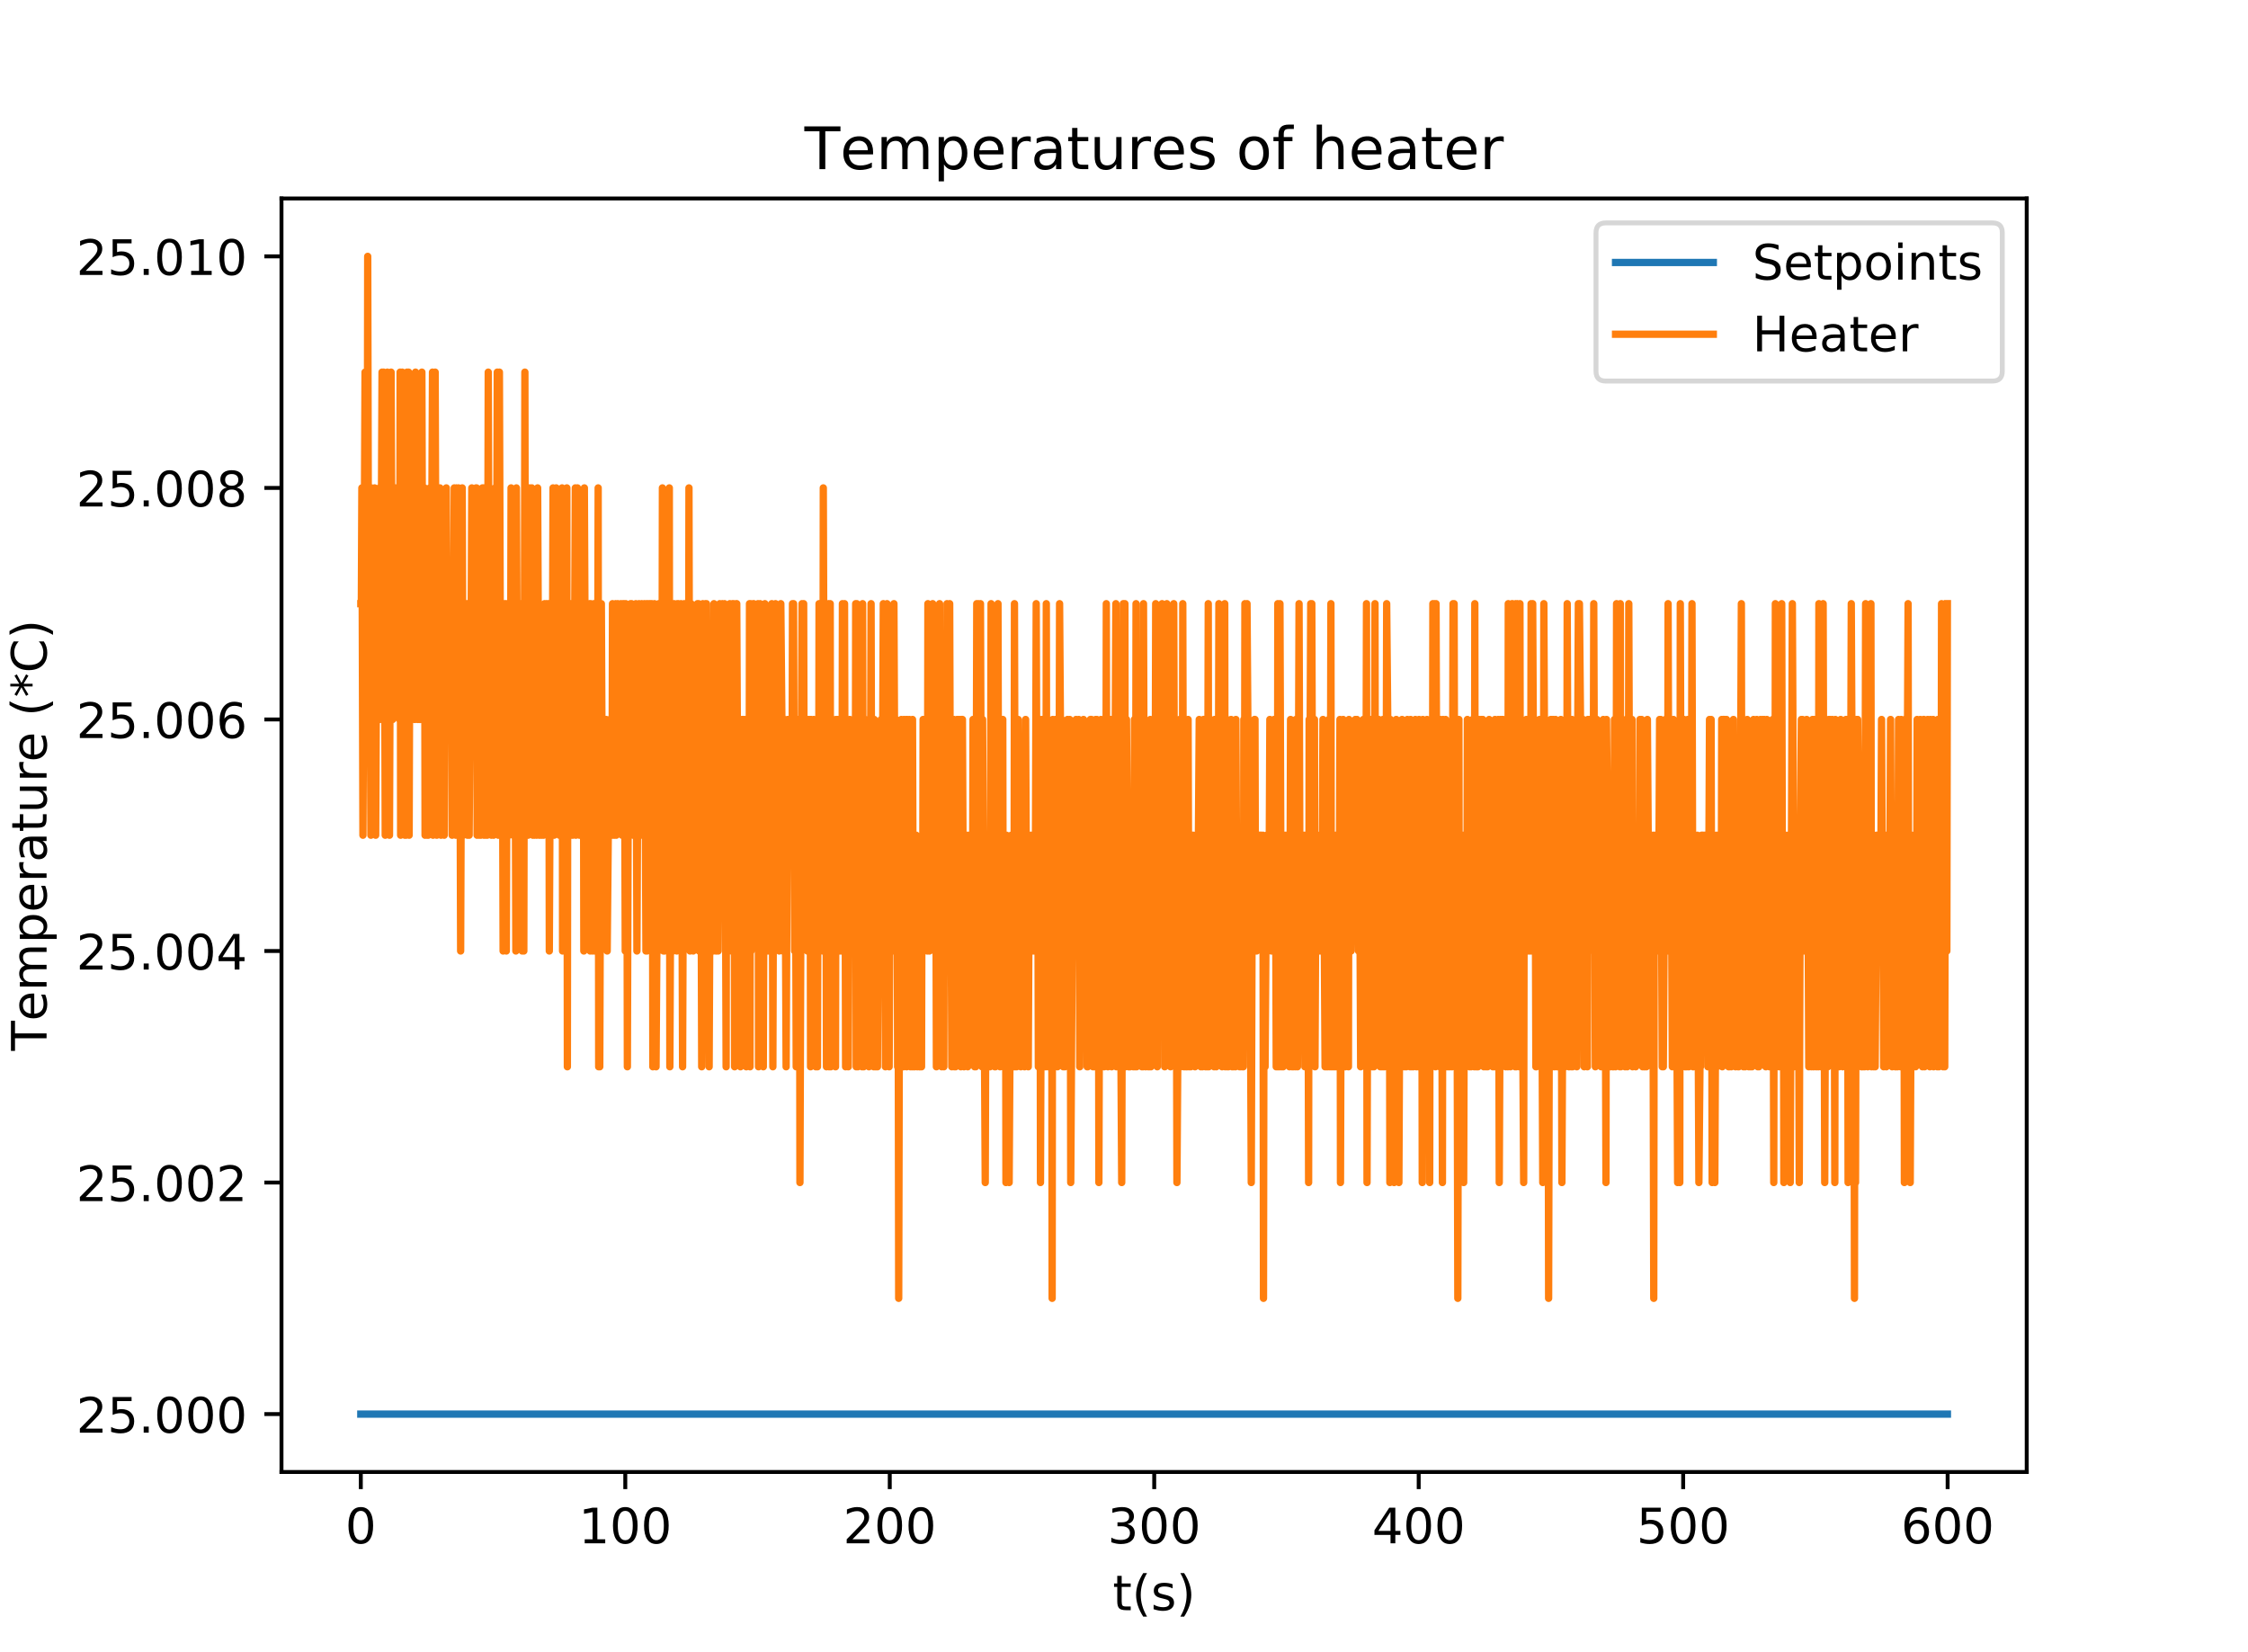 <?xml version="1.0" encoding="utf-8" standalone="no"?>
<!DOCTYPE svg PUBLIC "-//W3C//DTD SVG 1.1//EN"
  "http://www.w3.org/Graphics/SVG/1.1/DTD/svg11.dtd">
<!-- Created with matplotlib (http://matplotlib.org/) -->
<svg height="338pt" version="1.1" viewBox="0 0 460 338" width="460pt" xmlns="http://www.w3.org/2000/svg" xmlns:xlink="http://www.w3.org/1999/xlink">
 <defs>
  <style type="text/css">
*{stroke-linecap:butt;stroke-linejoin:round;}
  </style>
 </defs>
 <g id="figure_1">
  <g id="patch_1">
   <path d="M 0 338.4 
L 460.8 338.4 
L 460.8 0 
L 0 0 
z
" style="fill:#ffffff;"/>
  </g>
  <g id="axes_1">
   <g id="patch_2">
    <path d="M 57.6 301.176 
L 414.72 301.176 
L 414.72 40.608 
L 57.6 40.608 
z
" style="fill:#ffffff;"/>
   </g>
   <g id="matplotlib.axis_1">
    <g id="xtick_1">
     <g id="line2d_1">
      <defs>
       <path d="M 0 0 
L 0 3.5 
" id="m1318ede1f8" style="stroke:#000000;stroke-width:0.8;"/>
      </defs>
      <g>
       <use style="stroke:#000000;stroke-width:0.8;" x="73.833" xlink:href="#m1318ede1f8" y="301.176"/>
      </g>
     </g>
     <g id="text_1">
      <!-- 0 -->
      <defs>
       <path d="M 31.781 66.406 
Q 24.172 66.406 20.328 58.906 
Q 16.5 51.422 16.5 36.375 
Q 16.5 21.391 20.328 13.891 
Q 24.172 6.391 31.781 6.391 
Q 39.453 6.391 43.281 13.891 
Q 47.125 21.391 47.125 36.375 
Q 47.125 51.422 43.281 58.906 
Q 39.453 66.406 31.781 66.406 
z
M 31.781 74.219 
Q 44.047 74.219 50.516 64.516 
Q 56.984 54.828 56.984 36.375 
Q 56.984 17.969 50.516 8.266 
Q 44.047 -1.422 31.781 -1.422 
Q 19.531 -1.422 13.062 8.266 
Q 6.594 17.969 6.594 36.375 
Q 6.594 54.828 13.062 64.516 
Q 19.531 74.219 31.781 74.219 
z
" id="DejaVuSans-30"/>
      </defs>
      <g transform="translate(70.651 315.774)scale(0.1 -0.1)">
       <use xlink:href="#DejaVuSans-30"/>
      </g>
     </g>
    </g>
    <g id="xtick_2">
     <g id="line2d_2">
      <g>
       <use style="stroke:#000000;stroke-width:0.8;" x="127.95" xlink:href="#m1318ede1f8" y="301.176"/>
      </g>
     </g>
     <g id="text_2">
      <!-- 100 -->
      <defs>
       <path d="M 12.406 8.297 
L 28.516 8.297 
L 28.516 63.922 
L 10.984 60.406 
L 10.984 69.391 
L 28.422 72.906 
L 38.281 72.906 
L 38.281 8.297 
L 54.391 8.297 
L 54.391 0 
L 12.406 0 
z
" id="DejaVuSans-31"/>
      </defs>
      <g transform="translate(118.407 315.774)scale(0.1 -0.1)">
       <use xlink:href="#DejaVuSans-31"/>
       <use x="63.623" xlink:href="#DejaVuSans-30"/>
       <use x="127.246" xlink:href="#DejaVuSans-30"/>
      </g>
     </g>
    </g>
    <g id="xtick_3">
     <g id="line2d_3">
      <g>
       <use style="stroke:#000000;stroke-width:0.8;" x="182.068" xlink:href="#m1318ede1f8" y="301.176"/>
      </g>
     </g>
     <g id="text_3">
      <!-- 200 -->
      <defs>
       <path d="M 19.188 8.297 
L 53.609 8.297 
L 53.609 0 
L 7.328 0 
L 7.328 8.297 
Q 12.938 14.109 22.625 23.891 
Q 32.328 33.688 34.812 36.531 
Q 39.547 41.844 41.422 45.531 
Q 43.312 49.219 43.312 52.781 
Q 43.312 58.594 39.234 62.25 
Q 35.156 65.922 28.609 65.922 
Q 23.969 65.922 18.812 64.312 
Q 13.672 62.703 7.812 59.422 
L 7.812 69.391 
Q 13.766 71.781 18.938 73 
Q 24.125 74.219 28.422 74.219 
Q 39.75 74.219 46.484 68.547 
Q 53.219 62.891 53.219 53.422 
Q 53.219 48.922 51.531 44.891 
Q 49.859 40.875 45.406 35.406 
Q 44.188 33.984 37.641 27.219 
Q 31.109 20.453 19.188 8.297 
z
" id="DejaVuSans-32"/>
      </defs>
      <g transform="translate(172.524 315.774)scale(0.1 -0.1)">
       <use xlink:href="#DejaVuSans-32"/>
       <use x="63.623" xlink:href="#DejaVuSans-30"/>
       <use x="127.246" xlink:href="#DejaVuSans-30"/>
      </g>
     </g>
    </g>
    <g id="xtick_4">
     <g id="line2d_4">
      <g>
       <use style="stroke:#000000;stroke-width:0.8;" x="236.185" xlink:href="#m1318ede1f8" y="301.176"/>
      </g>
     </g>
     <g id="text_4">
      <!-- 300 -->
      <defs>
       <path d="M 40.578 39.312 
Q 47.656 37.797 51.625 33 
Q 55.609 28.219 55.609 21.188 
Q 55.609 10.406 48.188 4.484 
Q 40.766 -1.422 27.094 -1.422 
Q 22.516 -1.422 17.656 -0.516 
Q 12.797 0.391 7.625 2.203 
L 7.625 11.719 
Q 11.719 9.328 16.594 8.109 
Q 21.484 6.891 26.812 6.891 
Q 36.078 6.891 40.938 10.547 
Q 45.797 14.203 45.797 21.188 
Q 45.797 27.641 41.281 31.266 
Q 36.766 34.906 28.719 34.906 
L 20.219 34.906 
L 20.219 43.016 
L 29.109 43.016 
Q 36.375 43.016 40.234 45.922 
Q 44.094 48.828 44.094 54.297 
Q 44.094 59.906 40.109 62.906 
Q 36.141 65.922 28.719 65.922 
Q 24.656 65.922 20.016 65.031 
Q 15.375 64.156 9.812 62.312 
L 9.812 71.094 
Q 15.438 72.656 20.344 73.438 
Q 25.25 74.219 29.594 74.219 
Q 40.828 74.219 47.359 69.109 
Q 53.906 64.016 53.906 55.328 
Q 53.906 49.266 50.438 45.094 
Q 46.969 40.922 40.578 39.312 
z
" id="DejaVuSans-33"/>
      </defs>
      <g transform="translate(226.642 315.774)scale(0.1 -0.1)">
       <use xlink:href="#DejaVuSans-33"/>
       <use x="63.623" xlink:href="#DejaVuSans-30"/>
       <use x="127.246" xlink:href="#DejaVuSans-30"/>
      </g>
     </g>
    </g>
    <g id="xtick_5">
     <g id="line2d_5">
      <g>
       <use style="stroke:#000000;stroke-width:0.8;" x="290.303" xlink:href="#m1318ede1f8" y="301.176"/>
      </g>
     </g>
     <g id="text_5">
      <!-- 400 -->
      <defs>
       <path d="M 37.797 64.312 
L 12.891 25.391 
L 37.797 25.391 
z
M 35.203 72.906 
L 47.609 72.906 
L 47.609 25.391 
L 58.016 25.391 
L 58.016 17.188 
L 47.609 17.188 
L 47.609 0 
L 37.797 0 
L 37.797 17.188 
L 4.891 17.188 
L 4.891 26.703 
z
" id="DejaVuSans-34"/>
      </defs>
      <g transform="translate(280.759 315.774)scale(0.1 -0.1)">
       <use xlink:href="#DejaVuSans-34"/>
       <use x="63.623" xlink:href="#DejaVuSans-30"/>
       <use x="127.246" xlink:href="#DejaVuSans-30"/>
      </g>
     </g>
    </g>
    <g id="xtick_6">
     <g id="line2d_6">
      <g>
       <use style="stroke:#000000;stroke-width:0.8;" x="344.421" xlink:href="#m1318ede1f8" y="301.176"/>
      </g>
     </g>
     <g id="text_6">
      <!-- 500 -->
      <defs>
       <path d="M 10.797 72.906 
L 49.516 72.906 
L 49.516 64.594 
L 19.828 64.594 
L 19.828 46.734 
Q 21.969 47.469 24.109 47.828 
Q 26.266 48.188 28.422 48.188 
Q 40.625 48.188 47.75 41.5 
Q 54.891 34.812 54.891 23.391 
Q 54.891 11.625 47.562 5.094 
Q 40.234 -1.422 26.906 -1.422 
Q 22.312 -1.422 17.547 -0.641 
Q 12.797 0.141 7.719 1.703 
L 7.719 11.625 
Q 12.109 9.234 16.797 8.062 
Q 21.484 6.891 26.703 6.891 
Q 35.156 6.891 40.078 11.328 
Q 45.016 15.766 45.016 23.391 
Q 45.016 31 40.078 35.438 
Q 35.156 39.891 26.703 39.891 
Q 22.75 39.891 18.812 39.016 
Q 14.891 38.141 10.797 36.281 
z
" id="DejaVuSans-35"/>
      </defs>
      <g transform="translate(334.877 315.774)scale(0.1 -0.1)">
       <use xlink:href="#DejaVuSans-35"/>
       <use x="63.623" xlink:href="#DejaVuSans-30"/>
       <use x="127.246" xlink:href="#DejaVuSans-30"/>
      </g>
     </g>
    </g>
    <g id="xtick_7">
     <g id="line2d_7">
      <g>
       <use style="stroke:#000000;stroke-width:0.8;" x="398.538" xlink:href="#m1318ede1f8" y="301.176"/>
      </g>
     </g>
     <g id="text_7">
      <!-- 600 -->
      <defs>
       <path d="M 33.016 40.375 
Q 26.375 40.375 22.484 35.828 
Q 18.609 31.297 18.609 23.391 
Q 18.609 15.531 22.484 10.953 
Q 26.375 6.391 33.016 6.391 
Q 39.656 6.391 43.531 10.953 
Q 47.406 15.531 47.406 23.391 
Q 47.406 31.297 43.531 35.828 
Q 39.656 40.375 33.016 40.375 
z
M 52.594 71.297 
L 52.594 62.312 
Q 48.875 64.062 45.094 64.984 
Q 41.312 65.922 37.594 65.922 
Q 27.828 65.922 22.672 59.328 
Q 17.531 52.734 16.797 39.406 
Q 19.672 43.656 24.016 45.922 
Q 28.375 48.188 33.594 48.188 
Q 44.578 48.188 50.953 41.516 
Q 57.328 34.859 57.328 23.391 
Q 57.328 12.156 50.688 5.359 
Q 44.047 -1.422 33.016 -1.422 
Q 20.359 -1.422 13.672 8.266 
Q 6.984 17.969 6.984 36.375 
Q 6.984 53.656 15.188 63.938 
Q 23.391 74.219 37.203 74.219 
Q 40.922 74.219 44.703 73.484 
Q 48.484 72.75 52.594 71.297 
z
" id="DejaVuSans-36"/>
      </defs>
      <g transform="translate(388.994 315.774)scale(0.1 -0.1)">
       <use xlink:href="#DejaVuSans-36"/>
       <use x="63.623" xlink:href="#DejaVuSans-30"/>
       <use x="127.246" xlink:href="#DejaVuSans-30"/>
      </g>
     </g>
    </g>
    <g id="text_8">
     <!-- t(s) -->
     <defs>
      <path d="M 18.312 70.219 
L 18.312 54.688 
L 36.812 54.688 
L 36.812 47.703 
L 18.312 47.703 
L 18.312 18.016 
Q 18.312 11.328 20.141 9.422 
Q 21.969 7.516 27.594 7.516 
L 36.812 7.516 
L 36.812 0 
L 27.594 0 
Q 17.188 0 13.234 3.875 
Q 9.281 7.766 9.281 18.016 
L 9.281 47.703 
L 2.688 47.703 
L 2.688 54.688 
L 9.281 54.688 
L 9.281 70.219 
z
" id="DejaVuSans-74"/>
      <path d="M 31 75.875 
Q 24.469 64.656 21.281 53.656 
Q 18.109 42.672 18.109 31.391 
Q 18.109 20.125 21.312 9.062 
Q 24.516 -2 31 -13.188 
L 23.188 -13.188 
Q 15.875 -1.703 12.234 9.375 
Q 8.594 20.453 8.594 31.391 
Q 8.594 42.281 12.203 53.312 
Q 15.828 64.359 23.188 75.875 
z
" id="DejaVuSans-28"/>
      <path d="M 44.281 53.078 
L 44.281 44.578 
Q 40.484 46.531 36.375 47.5 
Q 32.281 48.484 27.875 48.484 
Q 21.188 48.484 17.844 46.438 
Q 14.5 44.391 14.5 40.281 
Q 14.5 37.156 16.891 35.375 
Q 19.281 33.594 26.516 31.984 
L 29.594 31.297 
Q 39.156 29.25 43.188 25.516 
Q 47.219 21.781 47.219 15.094 
Q 47.219 7.469 41.188 3.016 
Q 35.156 -1.422 24.609 -1.422 
Q 20.219 -1.422 15.453 -0.562 
Q 10.688 0.297 5.422 2 
L 5.422 11.281 
Q 10.406 8.688 15.234 7.391 
Q 20.062 6.109 24.812 6.109 
Q 31.156 6.109 34.562 8.281 
Q 37.984 10.453 37.984 14.406 
Q 37.984 18.062 35.516 20.016 
Q 33.062 21.969 24.703 23.781 
L 21.578 24.516 
Q 13.234 26.266 9.516 29.906 
Q 5.812 33.547 5.812 39.891 
Q 5.812 47.609 11.281 51.797 
Q 16.75 56 26.812 56 
Q 31.781 56 36.172 55.266 
Q 40.578 54.547 44.281 53.078 
z
" id="DejaVuSans-73"/>
      <path d="M 8.016 75.875 
L 15.828 75.875 
Q 23.141 64.359 26.781 53.312 
Q 30.422 42.281 30.422 31.391 
Q 30.422 20.453 26.781 9.375 
Q 23.141 -1.703 15.828 -13.188 
L 8.016 -13.188 
Q 14.5 -2 17.703 9.062 
Q 20.906 20.125 20.906 31.391 
Q 20.906 42.672 17.703 53.656 
Q 14.5 64.656 8.016 75.875 
z
" id="DejaVuSans-29"/>
     </defs>
     <g transform="translate(227.694 329.453)scale(0.1 -0.1)">
      <use xlink:href="#DejaVuSans-74"/>
      <use x="39.209" xlink:href="#DejaVuSans-28"/>
      <use x="78.223" xlink:href="#DejaVuSans-73"/>
      <use x="130.322" xlink:href="#DejaVuSans-29"/>
     </g>
    </g>
   </g>
   <g id="matplotlib.axis_2">
    <g id="ytick_1">
     <g id="line2d_8">
      <defs>
       <path d="M 0 0 
L -3.5 0 
" id="m6080e82c64" style="stroke:#000000;stroke-width:0.8;"/>
      </defs>
      <g>
       <use style="stroke:#000000;stroke-width:0.8;" x="57.6" xlink:href="#m6080e82c64" y="289.332"/>
      </g>
     </g>
     <g id="text_9">
      <!-- 25.000 -->
      <defs>
       <path d="M 10.688 12.406 
L 21 12.406 
L 21 0 
L 10.688 0 
z
" id="DejaVuSans-2e"/>
      </defs>
      <g transform="translate(15.609 293.131)scale(0.1 -0.1)">
       <use xlink:href="#DejaVuSans-32"/>
       <use x="63.623" xlink:href="#DejaVuSans-35"/>
       <use x="127.246" xlink:href="#DejaVuSans-2e"/>
       <use x="159.033" xlink:href="#DejaVuSans-30"/>
       <use x="222.656" xlink:href="#DejaVuSans-30"/>
       <use x="286.279" xlink:href="#DejaVuSans-30"/>
      </g>
     </g>
    </g>
    <g id="ytick_2">
     <g id="line2d_9">
      <g>
       <use style="stroke:#000000;stroke-width:0.8;" x="57.6" xlink:href="#m6080e82c64" y="241.956"/>
      </g>
     </g>
     <g id="text_10">
      <!-- 25.002 -->
      <g transform="translate(15.609 245.755)scale(0.1 -0.1)">
       <use xlink:href="#DejaVuSans-32"/>
       <use x="63.623" xlink:href="#DejaVuSans-35"/>
       <use x="127.246" xlink:href="#DejaVuSans-2e"/>
       <use x="159.033" xlink:href="#DejaVuSans-30"/>
       <use x="222.656" xlink:href="#DejaVuSans-30"/>
       <use x="286.279" xlink:href="#DejaVuSans-32"/>
      </g>
     </g>
    </g>
    <g id="ytick_3">
     <g id="line2d_10">
      <g>
       <use style="stroke:#000000;stroke-width:0.8;" x="57.6" xlink:href="#m6080e82c64" y="194.58"/>
      </g>
     </g>
     <g id="text_11">
      <!-- 25.004 -->
      <g transform="translate(15.609 198.379)scale(0.1 -0.1)">
       <use xlink:href="#DejaVuSans-32"/>
       <use x="63.623" xlink:href="#DejaVuSans-35"/>
       <use x="127.246" xlink:href="#DejaVuSans-2e"/>
       <use x="159.033" xlink:href="#DejaVuSans-30"/>
       <use x="222.656" xlink:href="#DejaVuSans-30"/>
       <use x="286.279" xlink:href="#DejaVuSans-34"/>
      </g>
     </g>
    </g>
    <g id="ytick_4">
     <g id="line2d_11">
      <g>
       <use style="stroke:#000000;stroke-width:0.8;" x="57.6" xlink:href="#m6080e82c64" y="147.204"/>
      </g>
     </g>
     <g id="text_12">
      <!-- 25.006 -->
      <g transform="translate(15.609 151.003)scale(0.1 -0.1)">
       <use xlink:href="#DejaVuSans-32"/>
       <use x="63.623" xlink:href="#DejaVuSans-35"/>
       <use x="127.246" xlink:href="#DejaVuSans-2e"/>
       <use x="159.033" xlink:href="#DejaVuSans-30"/>
       <use x="222.656" xlink:href="#DejaVuSans-30"/>
       <use x="286.279" xlink:href="#DejaVuSans-36"/>
      </g>
     </g>
    </g>
    <g id="ytick_5">
     <g id="line2d_12">
      <g>
       <use style="stroke:#000000;stroke-width:0.8;" x="57.6" xlink:href="#m6080e82c64" y="99.828"/>
      </g>
     </g>
     <g id="text_13">
      <!-- 25.008 -->
      <defs>
       <path d="M 31.781 34.625 
Q 24.75 34.625 20.719 30.859 
Q 16.703 27.094 16.703 20.516 
Q 16.703 13.922 20.719 10.156 
Q 24.75 6.391 31.781 6.391 
Q 38.812 6.391 42.859 10.172 
Q 46.922 13.969 46.922 20.516 
Q 46.922 27.094 42.891 30.859 
Q 38.875 34.625 31.781 34.625 
z
M 21.922 38.812 
Q 15.578 40.375 12.031 44.719 
Q 8.5 49.078 8.5 55.328 
Q 8.5 64.062 14.719 69.141 
Q 20.953 74.219 31.781 74.219 
Q 42.672 74.219 48.875 69.141 
Q 55.078 64.062 55.078 55.328 
Q 55.078 49.078 51.531 44.719 
Q 48 40.375 41.703 38.812 
Q 48.828 37.156 52.797 32.312 
Q 56.781 27.484 56.781 20.516 
Q 56.781 9.906 50.312 4.234 
Q 43.844 -1.422 31.781 -1.422 
Q 19.734 -1.422 13.25 4.234 
Q 6.781 9.906 6.781 20.516 
Q 6.781 27.484 10.781 32.312 
Q 14.797 37.156 21.922 38.812 
z
M 18.312 54.391 
Q 18.312 48.734 21.844 45.562 
Q 25.391 42.391 31.781 42.391 
Q 38.141 42.391 41.719 45.562 
Q 45.312 48.734 45.312 54.391 
Q 45.312 60.062 41.719 63.234 
Q 38.141 66.406 31.781 66.406 
Q 25.391 66.406 21.844 63.234 
Q 18.312 60.062 18.312 54.391 
z
" id="DejaVuSans-38"/>
      </defs>
      <g transform="translate(15.609 103.627)scale(0.1 -0.1)">
       <use xlink:href="#DejaVuSans-32"/>
       <use x="63.623" xlink:href="#DejaVuSans-35"/>
       <use x="127.246" xlink:href="#DejaVuSans-2e"/>
       <use x="159.033" xlink:href="#DejaVuSans-30"/>
       <use x="222.656" xlink:href="#DejaVuSans-30"/>
       <use x="286.279" xlink:href="#DejaVuSans-38"/>
      </g>
     </g>
    </g>
    <g id="ytick_6">
     <g id="line2d_13">
      <g>
       <use style="stroke:#000000;stroke-width:0.8;" x="57.6" xlink:href="#m6080e82c64" y="52.452"/>
      </g>
     </g>
     <g id="text_14">
      <!-- 25.010 -->
      <g transform="translate(15.609 56.251)scale(0.1 -0.1)">
       <use xlink:href="#DejaVuSans-32"/>
       <use x="63.623" xlink:href="#DejaVuSans-35"/>
       <use x="127.246" xlink:href="#DejaVuSans-2e"/>
       <use x="159.033" xlink:href="#DejaVuSans-30"/>
       <use x="222.656" xlink:href="#DejaVuSans-31"/>
       <use x="286.279" xlink:href="#DejaVuSans-30"/>
      </g>
     </g>
    </g>
    <g id="text_15">
     <!-- Temperature (*C) -->
     <defs>
      <path d="M -0.297 72.906 
L 61.375 72.906 
L 61.375 64.594 
L 35.5 64.594 
L 35.5 0 
L 25.594 0 
L 25.594 64.594 
L -0.297 64.594 
z
" id="DejaVuSans-54"/>
      <path d="M 56.203 29.594 
L 56.203 25.203 
L 14.891 25.203 
Q 15.484 15.922 20.484 11.062 
Q 25.484 6.203 34.422 6.203 
Q 39.594 6.203 44.453 7.469 
Q 49.312 8.734 54.109 11.281 
L 54.109 2.781 
Q 49.266 0.734 44.188 -0.344 
Q 39.109 -1.422 33.891 -1.422 
Q 20.797 -1.422 13.156 6.188 
Q 5.516 13.812 5.516 26.812 
Q 5.516 40.234 12.766 48.109 
Q 20.016 56 32.328 56 
Q 43.359 56 49.781 48.891 
Q 56.203 41.797 56.203 29.594 
z
M 47.219 32.234 
Q 47.125 39.594 43.094 43.984 
Q 39.062 48.391 32.422 48.391 
Q 24.906 48.391 20.391 44.141 
Q 15.875 39.891 15.188 32.172 
z
" id="DejaVuSans-65"/>
      <path d="M 52 44.188 
Q 55.375 50.25 60.062 53.125 
Q 64.75 56 71.094 56 
Q 79.641 56 84.281 50.016 
Q 88.922 44.047 88.922 33.016 
L 88.922 0 
L 79.891 0 
L 79.891 32.719 
Q 79.891 40.578 77.094 44.375 
Q 74.312 48.188 68.609 48.188 
Q 61.625 48.188 57.562 43.547 
Q 53.516 38.922 53.516 30.906 
L 53.516 0 
L 44.484 0 
L 44.484 32.719 
Q 44.484 40.625 41.703 44.406 
Q 38.922 48.188 33.109 48.188 
Q 26.219 48.188 22.156 43.531 
Q 18.109 38.875 18.109 30.906 
L 18.109 0 
L 9.078 0 
L 9.078 54.688 
L 18.109 54.688 
L 18.109 46.188 
Q 21.188 51.219 25.484 53.609 
Q 29.781 56 35.688 56 
Q 41.656 56 45.828 52.969 
Q 50 49.953 52 44.188 
z
" id="DejaVuSans-6d"/>
      <path d="M 18.109 8.203 
L 18.109 -20.797 
L 9.078 -20.797 
L 9.078 54.688 
L 18.109 54.688 
L 18.109 46.391 
Q 20.953 51.266 25.266 53.625 
Q 29.594 56 35.594 56 
Q 45.562 56 51.781 48.094 
Q 58.016 40.188 58.016 27.297 
Q 58.016 14.406 51.781 6.484 
Q 45.562 -1.422 35.594 -1.422 
Q 29.594 -1.422 25.266 0.953 
Q 20.953 3.328 18.109 8.203 
z
M 48.688 27.297 
Q 48.688 37.203 44.609 42.844 
Q 40.531 48.484 33.406 48.484 
Q 26.266 48.484 22.188 42.844 
Q 18.109 37.203 18.109 27.297 
Q 18.109 17.391 22.188 11.75 
Q 26.266 6.109 33.406 6.109 
Q 40.531 6.109 44.609 11.75 
Q 48.688 17.391 48.688 27.297 
z
" id="DejaVuSans-70"/>
      <path d="M 41.109 46.297 
Q 39.594 47.172 37.812 47.578 
Q 36.031 48 33.891 48 
Q 26.266 48 22.188 43.047 
Q 18.109 38.094 18.109 28.812 
L 18.109 0 
L 9.078 0 
L 9.078 54.688 
L 18.109 54.688 
L 18.109 46.188 
Q 20.953 51.172 25.484 53.578 
Q 30.031 56 36.531 56 
Q 37.453 56 38.578 55.875 
Q 39.703 55.766 41.062 55.516 
z
" id="DejaVuSans-72"/>
      <path d="M 34.281 27.484 
Q 23.391 27.484 19.188 25 
Q 14.984 22.516 14.984 16.5 
Q 14.984 11.719 18.141 8.906 
Q 21.297 6.109 26.703 6.109 
Q 34.188 6.109 38.703 11.406 
Q 43.219 16.703 43.219 25.484 
L 43.219 27.484 
z
M 52.203 31.203 
L 52.203 0 
L 43.219 0 
L 43.219 8.297 
Q 40.141 3.328 35.547 0.953 
Q 30.953 -1.422 24.312 -1.422 
Q 15.922 -1.422 10.953 3.297 
Q 6 8.016 6 15.922 
Q 6 25.141 12.172 29.828 
Q 18.359 34.516 30.609 34.516 
L 43.219 34.516 
L 43.219 35.406 
Q 43.219 41.609 39.141 45 
Q 35.062 48.391 27.688 48.391 
Q 23 48.391 18.547 47.266 
Q 14.109 46.141 10.016 43.891 
L 10.016 52.203 
Q 14.938 54.109 19.578 55.047 
Q 24.219 56 28.609 56 
Q 40.484 56 46.344 49.844 
Q 52.203 43.703 52.203 31.203 
z
" id="DejaVuSans-61"/>
      <path d="M 8.5 21.578 
L 8.5 54.688 
L 17.484 54.688 
L 17.484 21.922 
Q 17.484 14.156 20.5 10.266 
Q 23.531 6.391 29.594 6.391 
Q 36.859 6.391 41.078 11.031 
Q 45.312 15.672 45.312 23.688 
L 45.312 54.688 
L 54.297 54.688 
L 54.297 0 
L 45.312 0 
L 45.312 8.406 
Q 42.047 3.422 37.719 1 
Q 33.406 -1.422 27.688 -1.422 
Q 18.266 -1.422 13.375 4.438 
Q 8.5 10.297 8.5 21.578 
z
M 31.109 56 
z
" id="DejaVuSans-75"/>
      <path id="DejaVuSans-20"/>
      <path d="M 47.016 60.891 
L 29.5 51.422 
L 47.016 41.891 
L 44.188 37.109 
L 27.781 47.016 
L 27.781 28.609 
L 22.219 28.609 
L 22.219 47.016 
L 5.812 37.109 
L 2.984 41.891 
L 20.516 51.422 
L 2.984 60.891 
L 5.812 65.719 
L 22.219 55.812 
L 22.219 74.219 
L 27.781 74.219 
L 27.781 55.812 
L 44.188 65.719 
z
" id="DejaVuSans-2a"/>
      <path d="M 64.406 67.281 
L 64.406 56.891 
Q 59.422 61.531 53.781 63.812 
Q 48.141 66.109 41.797 66.109 
Q 29.297 66.109 22.656 58.469 
Q 16.016 50.828 16.016 36.375 
Q 16.016 21.969 22.656 14.328 
Q 29.297 6.688 41.797 6.688 
Q 48.141 6.688 53.781 8.984 
Q 59.422 11.281 64.406 15.922 
L 64.406 5.609 
Q 59.234 2.094 53.438 0.328 
Q 47.656 -1.422 41.219 -1.422 
Q 24.656 -1.422 15.125 8.703 
Q 5.609 18.844 5.609 36.375 
Q 5.609 53.953 15.125 64.078 
Q 24.656 74.219 41.219 74.219 
Q 47.75 74.219 53.531 72.484 
Q 59.328 70.75 64.406 67.281 
z
" id="DejaVuSans-43"/>
     </defs>
     <g transform="translate(9.53 214.991)rotate(-90)scale(0.1 -0.1)">
      <use xlink:href="#DejaVuSans-54"/>
      <use x="60.818" xlink:href="#DejaVuSans-65"/>
      <use x="122.342" xlink:href="#DejaVuSans-6d"/>
      <use x="219.754" xlink:href="#DejaVuSans-70"/>
      <use x="283.23" xlink:href="#DejaVuSans-65"/>
      <use x="344.754" xlink:href="#DejaVuSans-72"/>
      <use x="385.867" xlink:href="#DejaVuSans-61"/>
      <use x="447.146" xlink:href="#DejaVuSans-74"/>
      <use x="486.355" xlink:href="#DejaVuSans-75"/>
      <use x="549.734" xlink:href="#DejaVuSans-72"/>
      <use x="590.816" xlink:href="#DejaVuSans-65"/>
      <use x="652.34" xlink:href="#DejaVuSans-20"/>
      <use x="684.127" xlink:href="#DejaVuSans-28"/>
      <use x="723.141" xlink:href="#DejaVuSans-2a"/>
      <use x="773.141" xlink:href="#DejaVuSans-43"/>
      <use x="842.965" xlink:href="#DejaVuSans-29"/>
     </g>
    </g>
   </g>
   <g id="line2d_14">
    <path clip-path="url(#pe9996f2304)" d="M 73.833 289.332 
L 398.487 289.332 
L 398.487 289.332 
" style="fill:none;stroke:#1f77b4;stroke-linecap:square;stroke-width:1.5;"/>
   </g>
   <g id="line2d_15">
    <path clip-path="url(#pe9996f2304)" d="M 73.833 123.516 
L 73.941 123.516 
L 74.049 99.828 
L 74.267 170.892 
L 74.701 76.14 
L 74.81 99.828 
L 74.918 76.14 
L 75.136 123.516 
L 75.244 52.452 
L 75.461 147.204 
L 75.57 147.204 
L 75.679 123.516 
L 75.896 170.892 
L 76.004 99.828 
L 76.331 147.204 
L 76.657 99.828 
L 76.874 170.892 
L 77.091 123.516 
L 77.525 123.516 
L 77.634 99.828 
L 77.743 147.204 
L 77.851 99.828 
L 77.96 123.516 
L 78.177 76.14 
L 78.286 123.516 
L 78.504 76.14 
L 78.612 99.828 
L 78.829 170.892 
L 79.047 99.828 
L 79.156 147.204 
L 79.265 76.14 
L 79.373 147.204 
L 79.482 99.828 
L 79.699 170.892 
L 80.025 76.14 
L 80.242 123.516 
L 80.351 147.204 
L 80.569 123.516 
L 80.678 123.516 
L 80.895 99.828 
L 81.003 123.516 
L 81.221 99.828 
L 81.33 99.828 
L 81.438 123.516 
L 81.547 99.828 
L 81.764 147.204 
L 81.873 76.14 
L 81.982 170.892 
L 82.307 76.14 
L 82.416 147.204 
L 82.525 123.516 
L 82.633 147.204 
L 82.742 99.828 
L 82.85 170.892 
L 82.959 123.516 
L 83.067 170.892 
L 83.176 147.204 
L 83.285 76.14 
L 83.394 123.516 
L 83.61 76.14 
L 83.719 170.892 
L 83.936 99.828 
L 84.045 123.516 
L 84.154 99.828 
L 84.262 147.204 
L 84.589 99.828 
L 84.806 147.204 
L 84.914 147.204 
L 85.023 76.14 
L 85.241 99.828 
L 85.349 99.828 
L 85.458 147.204 
L 85.567 123.516 
L 85.784 147.204 
L 85.893 123.516 
L 86.002 147.204 
L 86.327 76.14 
L 86.545 147.204 
L 86.871 99.828 
L 86.98 170.892 
L 87.088 123.516 
L 87.414 170.892 
L 87.523 147.204 
L 87.631 170.892 
L 87.957 99.828 
L 88.174 147.204 
L 88.5 76.14 
L 88.608 170.892 
L 88.826 123.516 
L 89.043 76.14 
L 89.369 170.892 
L 89.478 147.204 
L 89.695 147.204 
L 90.021 99.828 
L 90.238 170.892 
L 90.455 123.516 
L 90.672 147.204 
L 90.781 147.204 
L 90.89 170.892 
L 90.999 123.516 
L 91.107 147.204 
L 91.325 99.828 
L 91.542 147.204 
L 91.651 123.516 
L 91.868 147.204 
L 91.977 147.204 
L 92.194 123.516 
L 92.303 123.516 
L 92.52 170.892 
L 92.738 123.516 
L 92.846 123.516 
L 92.955 99.828 
L 93.064 147.204 
L 93.172 123.516 
L 93.281 170.892 
L 93.39 99.828 
L 93.607 170.892 
L 93.824 99.828 
L 93.933 170.892 
L 94.042 123.516 
L 94.259 194.58 
L 94.585 99.828 
L 94.803 170.892 
L 94.912 123.516 
L 95.02 147.204 
L 95.129 123.516 
L 95.346 147.204 
L 95.563 123.516 
L 95.672 170.892 
L 95.889 123.516 
L 95.997 170.892 
L 96.323 123.516 
L 96.432 123.516 
L 96.541 99.828 
L 96.758 123.516 
L 97.084 123.516 
L 97.193 147.204 
L 97.41 99.828 
L 97.518 99.828 
L 97.627 170.892 
L 97.736 123.516 
L 98.061 170.892 
L 98.279 147.204 
L 98.387 170.892 
L 98.605 123.516 
L 98.713 99.828 
L 98.822 123.516 
L 98.93 99.828 
L 99.039 170.892 
L 99.148 99.828 
L 99.365 170.892 
L 99.582 123.516 
L 99.691 170.892 
L 99.909 76.14 
L 100.126 147.204 
L 100.235 99.828 
L 100.561 170.892 
L 100.669 123.516 
L 100.778 147.204 
L 100.887 123.516 
L 100.995 170.892 
L 101.213 123.516 
L 101.322 99.828 
L 101.539 147.204 
L 101.756 76.14 
L 101.974 170.892 
L 102.19 76.14 
L 102.517 170.892 
L 102.734 123.516 
L 102.951 194.58 
L 103.059 170.892 
L 103.277 123.516 
L 103.385 147.204 
L 103.493 123.516 
L 103.602 194.58 
L 103.82 123.516 
L 104.037 123.516 
L 104.146 170.892 
L 104.363 123.516 
L 104.472 147.204 
L 104.581 99.828 
L 105.015 170.892 
L 105.232 123.516 
L 105.341 123.516 
L 105.558 194.58 
L 105.666 99.828 
L 105.884 147.204 
L 106.101 170.892 
L 106.318 123.516 
L 106.427 147.204 
L 106.645 123.516 
L 106.862 194.58 
L 107.079 123.516 
L 107.188 194.58 
L 107.406 76.14 
L 107.514 147.204 
L 107.623 123.516 
L 107.731 170.892 
L 107.949 123.516 
L 108.058 170.892 
L 108.275 123.516 
L 108.384 99.828 
L 108.601 147.204 
L 108.819 99.828 
L 109.036 170.892 
L 109.253 123.516 
L 109.362 170.892 
L 109.58 123.516 
L 109.797 170.892 
L 110.014 99.828 
L 110.34 170.892 
L 110.448 147.204 
L 110.557 170.892 
L 110.774 147.204 
L 110.883 170.892 
L 111.1 147.204 
L 111.208 170.892 
L 111.426 123.516 
L 111.535 147.204 
L 111.751 123.516 
L 111.969 147.204 
L 112.078 123.516 
L 112.186 147.204 
L 112.295 123.516 
L 112.403 194.58 
L 112.621 147.204 
L 112.73 170.892 
L 112.839 123.516 
L 112.947 170.892 
L 113.164 99.828 
L 113.382 170.892 
L 113.599 123.516 
L 113.708 123.516 
L 113.816 99.828 
L 113.925 147.204 
L 114.143 123.516 
L 114.469 170.892 
L 114.577 147.204 
L 114.795 170.892 
L 114.904 170.892 
L 115.012 99.828 
L 115.121 194.58 
L 115.338 123.516 
L 115.446 170.892 
L 115.555 147.204 
L 115.772 170.892 
L 115.88 170.892 
L 115.989 99.828 
L 116.098 218.268 
L 116.207 123.516 
L 116.316 170.892 
L 116.641 123.516 
L 116.75 123.516 
L 116.858 170.892 
L 116.967 147.204 
L 117.184 170.892 
L 117.402 123.516 
L 117.51 147.204 
L 117.728 99.828 
L 117.836 170.892 
L 118.162 99.828 
L 118.596 170.892 
L 118.814 123.516 
L 119.031 170.892 
L 119.248 170.892 
L 119.357 123.516 
L 119.466 194.58 
L 119.575 99.828 
L 119.792 147.204 
L 120.009 170.892 
L 120.118 147.204 
L 120.335 170.892 
L 120.444 170.892 
L 120.661 123.516 
L 120.77 194.58 
L 120.879 123.516 
L 120.988 170.892 
L 121.096 147.204 
L 121.205 194.58 
L 121.422 147.204 
L 121.531 123.516 
L 121.64 194.58 
L 121.857 123.516 
L 121.965 194.58 
L 122.074 147.204 
L 122.183 194.58 
L 122.401 99.828 
L 122.509 218.268 
L 122.618 147.204 
L 122.726 218.268 
L 123.053 123.516 
L 123.27 170.892 
L 123.487 170.892 
L 123.595 147.204 
L 123.704 170.892 
L 123.813 147.204 
L 123.922 170.892 
L 124.03 147.204 
L 124.247 194.58 
L 124.465 170.892 
L 124.573 170.892 
L 124.79 147.204 
L 125.008 170.892 
L 125.225 170.892 
L 125.334 123.516 
L 125.551 170.892 
L 125.659 147.204 
L 125.768 170.892 
L 125.986 123.516 
L 126.094 170.892 
L 126.42 123.516 
L 126.637 147.204 
L 126.963 147.204 
L 127.071 123.516 
L 127.289 170.892 
L 127.506 123.516 
L 127.615 147.204 
L 127.724 123.516 
L 127.941 194.58 
L 128.05 123.516 
L 128.158 194.58 
L 128.267 147.204 
L 128.376 218.268 
L 128.593 147.204 
L 128.702 170.892 
L 128.919 170.892 
L 129.028 123.516 
L 129.137 147.204 
L 129.245 123.516 
L 129.571 170.892 
L 129.68 147.204 
L 129.897 170.892 
L 130.115 123.516 
L 130.331 194.58 
L 130.44 170.892 
L 130.549 147.204 
L 130.658 170.892 
L 130.767 123.516 
L 131.092 170.892 
L 131.309 123.516 
L 131.635 170.892 
L 131.852 123.516 
L 132.07 170.892 
L 132.179 194.58 
L 132.287 123.516 
L 132.396 194.58 
L 132.613 123.516 
L 132.831 170.892 
L 132.939 123.516 
L 133.047 170.892 
L 133.156 123.516 
L 133.265 147.204 
L 133.373 123.516 
L 133.482 147.204 
L 133.59 218.268 
L 133.699 147.204 
L 133.807 170.892 
L 133.916 123.516 
L 134.243 218.268 
L 134.568 170.892 
L 134.677 194.58 
L 134.786 123.516 
L 134.895 147.204 
L 135.003 123.516 
L 135.112 170.892 
L 135.22 147.204 
L 135.438 170.892 
L 135.547 99.828 
L 135.764 194.58 
L 135.981 194.58 
L 136.199 170.892 
L 136.525 170.892 
L 136.633 123.516 
L 136.742 170.892 
L 136.96 99.828 
L 137.068 218.268 
L 137.177 194.58 
L 137.286 123.516 
L 137.394 147.204 
L 137.612 123.516 
L 137.721 194.58 
L 137.938 123.516 
L 138.046 147.204 
L 138.264 170.892 
L 138.373 147.204 
L 138.481 194.58 
L 138.589 123.516 
L 138.698 170.892 
L 138.807 123.516 
L 138.916 170.892 
L 139.133 147.204 
L 139.241 194.58 
L 139.35 123.516 
L 139.676 218.268 
L 140.001 123.516 
L 140.328 170.892 
L 140.545 147.204 
L 140.762 170.892 
L 140.871 170.892 
L 140.98 99.828 
L 141.197 194.58 
L 141.414 123.516 
L 141.632 170.892 
L 141.741 170.892 
L 141.849 194.58 
L 142.175 147.204 
L 142.393 170.892 
L 142.501 170.892 
L 142.718 123.516 
L 142.827 170.892 
L 142.936 123.516 
L 143.045 194.58 
L 143.154 147.204 
L 143.262 170.892 
L 143.37 147.204 
L 143.588 218.268 
L 143.805 123.516 
L 144.239 194.58 
L 144.348 123.516 
L 144.457 170.892 
L 144.565 123.516 
L 144.782 170.892 
L 144.891 170.892 
L 145.108 218.268 
L 145.325 170.892 
L 145.434 170.892 
L 145.652 194.58 
L 145.869 147.204 
L 145.977 194.58 
L 146.086 123.516 
L 146.521 194.58 
L 146.629 194.58 
L 146.737 147.204 
L 146.955 194.58 
L 147.172 147.204 
L 147.281 123.516 
L 147.498 170.892 
L 147.824 123.516 
L 147.933 170.892 
L 148.259 123.516 
L 148.585 218.268 
L 148.694 147.204 
L 148.911 194.58 
L 149.02 170.892 
L 149.129 194.58 
L 149.346 123.516 
L 149.454 170.892 
L 149.563 147.204 
L 149.672 194.58 
L 149.89 123.516 
L 149.998 147.204 
L 150.107 123.516 
L 150.215 147.204 
L 150.324 218.268 
L 150.65 123.516 
L 150.759 123.516 
L 151.085 194.58 
L 151.303 147.204 
L 151.52 218.268 
L 151.628 194.58 
L 151.845 147.204 
L 152.063 170.892 
L 152.171 147.204 
L 152.388 170.892 
L 152.497 170.892 
L 152.606 147.204 
L 152.714 218.268 
L 152.932 147.204 
L 153.04 194.58 
L 153.149 170.892 
L 153.258 194.58 
L 153.367 123.516 
L 153.475 218.268 
L 153.584 123.516 
L 153.692 194.58 
L 154.127 123.516 
L 154.235 123.516 
L 154.561 170.892 
L 154.67 147.204 
L 154.779 170.892 
L 154.887 147.204 
L 154.995 170.892 
L 155.104 123.516 
L 155.213 218.268 
L 155.321 170.892 
L 155.43 194.58 
L 155.539 123.516 
L 155.756 194.58 
L 155.865 194.58 
L 155.973 170.892 
L 156.191 218.268 
L 156.517 123.516 
L 156.843 170.892 
L 157.06 170.892 
L 157.169 194.58 
L 157.495 147.204 
L 157.712 170.892 
L 157.821 170.892 
L 157.929 123.516 
L 158.147 218.268 
L 158.364 147.204 
L 158.473 194.58 
L 158.69 123.516 
L 158.908 170.892 
L 159.016 147.204 
L 159.124 170.892 
L 159.233 147.204 
L 159.451 194.58 
L 159.776 123.516 
L 159.993 147.204 
L 160.102 147.204 
L 160.211 194.58 
L 160.32 147.204 
L 160.428 194.58 
L 160.537 147.204 
L 160.863 218.268 
L 161.188 147.204 
L 161.406 170.892 
L 161.623 170.892 
L 161.84 147.204 
L 161.949 147.204 
L 162.057 170.892 
L 162.166 123.516 
L 162.275 147.204 
L 162.384 123.516 
L 162.601 194.58 
L 162.709 147.204 
L 162.927 218.268 
L 163.253 147.204 
L 163.47 194.58 
L 163.579 147.204 
L 163.688 241.956 
L 164.014 147.204 
L 164.122 123.516 
L 164.34 170.892 
L 164.449 123.516 
L 164.557 170.892 
L 164.775 147.204 
L 164.992 170.892 
L 165.101 147.204 
L 165.209 194.58 
L 165.427 147.204 
L 165.535 194.58 
L 165.753 147.204 
L 165.862 218.268 
L 165.97 147.204 
L 166.188 170.892 
L 166.296 170.892 
L 166.514 147.204 
L 166.73 170.892 
L 166.839 170.892 
L 166.948 218.268 
L 167.166 170.892 
L 167.274 218.268 
L 167.382 170.892 
L 167.491 194.58 
L 167.6 123.516 
L 167.817 170.892 
L 167.925 147.204 
L 168.142 170.892 
L 168.251 147.204 
L 168.36 194.58 
L 168.469 99.828 
L 168.686 170.892 
L 169.012 170.892 
L 169.121 218.268 
L 169.338 147.204 
L 169.447 170.892 
L 169.555 123.516 
L 169.664 218.268 
L 169.773 194.58 
L 169.882 123.516 
L 169.99 218.268 
L 170.099 147.204 
L 170.207 170.892 
L 170.425 147.204 
L 170.643 170.892 
L 170.751 170.892 
L 170.968 218.268 
L 171.077 147.204 
L 171.186 170.892 
L 171.403 147.204 
L 171.511 170.892 
L 171.729 147.204 
L 171.837 194.58 
L 171.946 170.892 
L 172.054 194.58 
L 172.163 147.204 
L 172.272 194.58 
L 172.38 123.516 
L 172.489 170.892 
L 172.598 147.204 
L 172.706 194.58 
L 172.814 123.516 
L 173.032 218.268 
L 173.249 170.892 
L 173.358 147.204 
L 173.575 218.268 
L 173.902 147.204 
L 174.227 194.58 
L 174.336 194.58 
L 174.553 170.892 
L 174.77 194.58 
L 174.987 194.58 
L 175.096 123.516 
L 175.205 218.268 
L 175.313 123.516 
L 175.53 218.268 
L 175.639 170.892 
L 175.748 194.58 
L 175.966 170.892 
L 176.183 170.892 
L 176.4 218.268 
L 176.509 123.516 
L 176.726 218.268 
L 176.835 147.204 
L 176.943 170.892 
L 177.052 147.204 
L 177.27 194.58 
L 177.379 194.58 
L 177.487 170.892 
L 177.813 218.268 
L 177.922 170.892 
L 178.031 194.58 
L 178.248 123.516 
L 178.356 170.892 
L 178.574 147.204 
L 178.792 218.268 
L 178.9 147.204 
L 179.117 218.268 
L 179.226 194.58 
L 179.335 218.268 
L 179.444 170.892 
L 179.552 218.268 
L 179.769 170.892 
L 179.878 170.892 
L 179.987 194.58 
L 180.095 170.892 
L 180.204 194.58 
L 180.312 147.204 
L 180.529 170.892 
L 180.747 123.516 
L 181.181 218.268 
L 181.508 123.516 
L 181.617 170.892 
L 181.833 147.204 
L 181.942 218.268 
L 182.159 170.892 
L 182.268 170.892 
L 182.376 194.58 
L 182.593 170.892 
L 182.702 194.58 
L 182.92 123.516 
L 183.028 147.204 
L 183.136 147.204 
L 183.245 194.58 
L 183.354 147.204 
L 183.462 194.58 
L 183.571 170.892 
L 183.68 218.268 
L 183.788 194.58 
L 183.897 265.644 
L 184.115 170.892 
L 184.223 170.892 
L 184.332 218.268 
L 184.44 147.204 
L 184.658 194.58 
L 184.767 194.58 
L 184.875 218.268 
L 184.984 147.204 
L 185.201 170.892 
L 185.419 147.204 
L 185.528 218.268 
L 185.636 147.204 
L 185.962 194.58 
L 186.071 147.204 
L 186.288 218.268 
L 186.506 170.892 
L 186.614 218.268 
L 186.723 147.204 
L 186.94 218.268 
L 187.049 170.892 
L 187.157 218.268 
L 187.265 170.892 
L 187.374 194.58 
L 187.483 170.892 
L 187.7 218.268 
L 187.917 194.58 
L 188.134 218.268 
L 188.352 218.268 
L 188.461 194.58 
L 188.569 218.268 
L 188.678 170.892 
L 188.787 194.58 
L 188.895 147.204 
L 189.113 194.58 
L 189.438 147.204 
L 189.547 170.892 
L 189.656 147.204 
L 189.764 194.58 
L 189.873 123.516 
L 190.09 194.58 
L 190.198 194.58 
L 190.416 170.892 
L 190.633 170.892 
L 190.851 123.516 
L 191.285 194.58 
L 191.503 170.892 
L 191.611 218.268 
L 191.72 147.204 
L 191.937 170.892 
L 192.046 147.204 
L 192.155 170.892 
L 192.264 123.516 
L 192.372 194.58 
L 192.59 147.204 
L 192.698 218.268 
L 192.916 170.892 
L 193.133 218.268 
L 193.242 170.892 
L 193.35 194.58 
L 193.568 147.204 
L 193.677 170.892 
L 193.785 123.516 
L 194.003 170.892 
L 194.111 147.204 
L 194.22 170.892 
L 194.329 123.516 
L 194.546 194.58 
L 194.655 194.58 
L 194.763 218.268 
L 195.198 147.204 
L 195.307 218.268 
L 195.415 170.892 
L 195.523 218.268 
L 195.849 147.204 
L 196.066 170.892 
L 196.175 147.204 
L 196.283 170.892 
L 196.501 147.204 
L 196.61 218.268 
L 196.827 147.204 
L 196.936 147.204 
L 197.262 218.268 
L 197.479 170.892 
L 197.588 194.58 
L 197.696 170.892 
L 197.805 194.58 
L 197.914 170.892 
L 198.023 218.268 
L 198.349 170.892 
L 198.457 170.892 
L 198.675 194.58 
L 198.784 194.58 
L 198.892 170.892 
L 199.001 194.58 
L 199.109 147.204 
L 199.218 194.58 
L 199.327 170.892 
L 199.436 218.268 
L 199.544 147.204 
L 199.652 218.268 
L 199.87 123.516 
L 199.979 194.58 
L 200.196 123.516 
L 200.304 194.58 
L 200.63 123.516 
L 200.955 218.268 
L 201.064 147.204 
L 201.608 241.956 
L 201.825 170.892 
L 201.934 170.892 
L 202.043 218.268 
L 202.26 170.892 
L 202.368 194.58 
L 202.477 170.892 
L 202.585 218.268 
L 202.803 123.516 
L 202.911 170.892 
L 203.019 147.204 
L 203.128 170.892 
L 203.346 147.204 
L 203.563 218.268 
L 203.672 218.268 
L 203.889 170.892 
L 203.998 194.58 
L 204.215 123.516 
L 204.324 170.892 
L 204.432 147.204 
L 204.65 218.268 
L 204.759 170.892 
L 204.868 194.58 
L 205.193 147.204 
L 205.302 218.268 
L 205.411 194.58 
L 205.52 218.268 
L 205.737 170.892 
L 205.846 241.956 
L 205.954 170.892 
L 206.063 218.268 
L 206.281 194.58 
L 206.498 241.956 
L 206.933 170.892 
L 207.15 170.892 
L 207.259 218.268 
L 207.367 170.892 
L 207.476 218.268 
L 207.585 123.516 
L 207.802 218.268 
L 207.91 170.892 
L 208.019 218.268 
L 208.345 147.204 
L 208.562 194.58 
L 208.779 170.892 
L 208.888 218.268 
L 208.997 170.892 
L 209.106 194.58 
L 209.323 170.892 
L 209.431 170.892 
L 209.649 218.268 
L 209.866 147.204 
L 209.974 170.892 
L 210.083 194.58 
L 210.192 170.892 
L 210.409 218.268 
L 210.626 170.892 
L 210.843 194.58 
L 211.061 170.892 
L 211.277 194.58 
L 211.495 170.892 
L 211.604 194.58 
L 211.712 170.892 
L 211.821 194.58 
L 212.038 123.516 
L 212.256 194.58 
L 212.365 170.892 
L 212.473 218.268 
L 212.69 147.204 
L 212.799 147.204 
L 212.908 241.956 
L 213.234 147.204 
L 213.342 170.892 
L 213.669 218.268 
L 213.886 194.58 
L 213.995 218.268 
L 214.103 123.516 
L 214.212 194.58 
L 214.321 147.204 
L 214.538 218.268 
L 214.755 194.58 
L 214.972 218.268 
L 215.19 170.892 
L 215.298 265.644 
L 215.406 147.204 
L 215.733 218.268 
L 215.95 147.204 
L 216.058 170.892 
L 216.384 218.268 
L 216.602 147.204 
L 216.71 170.892 
L 216.819 123.516 
L 217.145 170.892 
L 217.254 147.204 
L 217.579 218.268 
L 217.797 170.892 
L 217.906 218.268 
L 218.122 170.892 
L 218.34 170.892 
L 218.448 147.204 
L 218.666 170.892 
L 218.774 170.892 
L 218.883 147.204 
L 218.992 170.892 
L 219.101 241.956 
L 219.535 170.892 
L 219.753 170.892 
L 219.861 194.58 
L 219.97 170.892 
L 220.078 194.58 
L 220.187 147.204 
L 220.405 194.58 
L 220.731 147.204 
L 220.948 218.268 
L 221.057 170.892 
L 221.166 194.58 
L 221.383 170.892 
L 221.6 170.892 
L 221.709 147.204 
L 222.035 194.58 
L 222.252 170.892 
L 222.47 218.268 
L 222.579 218.268 
L 222.687 170.892 
L 222.796 194.58 
L 223.121 147.204 
L 223.339 147.204 
L 223.664 218.268 
L 223.773 194.58 
L 223.882 218.268 
L 224.099 170.892 
L 224.208 147.204 
L 224.316 170.892 
L 224.425 147.204 
L 224.642 170.892 
L 224.751 170.892 
L 224.86 241.956 
L 225.077 170.892 
L 225.185 218.268 
L 225.294 147.204 
L 225.512 218.268 
L 225.62 194.58 
L 225.729 194.58 
L 225.838 170.892 
L 225.946 218.268 
L 226.055 170.892 
L 226.273 194.58 
L 226.381 123.516 
L 226.49 194.58 
L 226.599 170.892 
L 226.707 218.268 
L 226.925 147.204 
L 227.142 170.892 
L 227.251 147.204 
L 227.468 218.268 
L 227.577 147.204 
L 227.793 170.892 
L 227.902 170.892 
L 228.011 194.58 
L 228.337 123.516 
L 228.445 218.268 
L 228.554 147.204 
L 228.663 194.58 
L 228.88 170.892 
L 228.988 194.58 
L 229.097 170.892 
L 229.532 241.956 
L 229.857 123.516 
L 229.966 123.516 
L 230.075 218.268 
L 230.184 123.516 
L 230.293 218.268 
L 230.509 147.204 
L 230.944 218.268 
L 231.269 218.268 
L 231.487 194.58 
L 231.704 194.58 
L 231.922 218.268 
L 232.139 147.204 
L 232.248 218.268 
L 232.357 194.58 
L 232.465 123.516 
L 232.574 218.268 
L 232.791 147.204 
L 232.9 194.58 
L 233.009 147.204 
L 233.226 170.892 
L 233.335 170.892 
L 233.661 218.268 
L 233.77 194.58 
L 233.878 218.268 
L 233.987 123.516 
L 234.204 194.58 
L 234.313 194.58 
L 234.422 218.268 
L 234.639 170.892 
L 234.965 218.268 
L 235.074 194.58 
L 235.183 218.268 
L 235.4 147.204 
L 235.508 218.268 
L 235.726 170.892 
L 235.835 170.892 
L 235.943 147.204 
L 236.16 194.58 
L 236.269 147.204 
L 236.378 170.892 
L 236.486 123.516 
L 236.812 218.268 
L 236.92 170.892 
L 237.138 194.58 
L 237.247 170.892 
L 237.355 194.58 
L 237.464 170.892 
L 237.681 194.58 
L 237.789 123.516 
L 237.898 194.58 
L 238.224 147.204 
L 238.333 218.268 
L 238.442 147.204 
L 238.659 194.58 
L 238.767 123.516 
L 238.984 194.58 
L 239.202 194.58 
L 239.418 147.204 
L 239.527 218.268 
L 239.745 170.892 
L 239.854 170.892 
L 239.962 147.204 
L 240.071 194.58 
L 240.179 123.516 
L 240.397 194.58 
L 240.506 170.892 
L 240.614 218.268 
L 240.723 194.58 
L 240.831 241.956 
L 241.158 194.58 
L 241.267 194.58 
L 241.375 147.204 
L 241.592 218.268 
L 241.701 170.892 
L 241.919 194.58 
L 242.027 123.516 
L 242.244 218.268 
L 242.353 170.892 
L 242.462 218.268 
L 242.571 147.204 
L 242.788 218.268 
L 242.896 218.268 
L 243.114 147.204 
L 243.331 218.268 
L 243.439 194.58 
L 243.548 170.892 
L 243.656 218.268 
L 243.874 170.892 
L 243.983 170.892 
L 244.091 194.58 
L 244.199 170.892 
L 244.525 218.268 
L 244.743 170.892 
L 244.851 194.58 
L 244.96 170.892 
L 245.069 194.58 
L 245.395 147.204 
L 245.612 194.58 
L 245.72 218.268 
L 245.938 194.58 
L 246.047 218.268 
L 246.263 147.204 
L 246.372 147.204 
L 246.59 194.58 
L 246.698 218.268 
L 246.915 194.58 
L 247.024 218.268 
L 247.242 123.516 
L 247.35 218.268 
L 247.676 147.204 
L 247.894 194.58 
L 248.003 170.892 
L 248.111 194.58 
L 248.328 170.892 
L 248.437 218.268 
L 248.546 147.204 
L 248.763 194.58 
L 248.872 218.268 
L 249.198 147.204 
L 249.307 170.892 
L 249.416 123.516 
L 249.741 194.58 
L 249.959 147.204 
L 250.068 218.268 
L 250.285 170.892 
L 250.502 194.58 
L 250.611 123.516 
L 250.72 218.268 
L 251.046 147.204 
L 251.154 218.268 
L 251.263 170.892 
L 251.371 218.268 
L 251.589 170.892 
L 251.697 194.58 
L 251.914 147.204 
L 252.132 218.268 
L 252.24 194.58 
L 252.349 218.268 
L 252.566 170.892 
L 252.783 218.268 
L 252.892 147.204 
L 253.109 194.58 
L 253.327 170.892 
L 253.435 170.892 
L 253.653 218.268 
L 253.761 194.58 
L 253.87 218.268 
L 254.088 170.892 
L 254.305 218.268 
L 254.414 218.268 
L 254.522 147.204 
L 254.631 194.58 
L 254.74 123.516 
L 254.957 194.58 
L 255.066 194.58 
L 255.174 123.516 
L 255.501 170.892 
L 255.718 170.892 
L 256.043 241.956 
L 256.261 170.892 
L 256.37 194.58 
L 256.478 194.58 
L 256.695 147.204 
L 256.804 147.204 
L 256.912 194.58 
L 257.021 170.892 
L 257.129 194.58 
L 257.346 170.892 
L 258.107 170.892 
L 258.216 194.58 
L 258.434 170.892 
L 258.542 265.644 
L 258.65 194.58 
L 258.868 218.268 
L 259.194 170.892 
L 259.302 170.892 
L 259.411 194.58 
L 259.628 170.892 
L 259.737 170.892 
L 259.846 147.204 
L 260.171 194.58 
L 260.28 170.892 
L 260.498 194.58 
L 260.715 147.204 
L 260.824 194.58 
L 260.932 147.204 
L 261.15 218.268 
L 261.259 170.892 
L 261.367 218.268 
L 261.476 123.516 
L 261.584 218.268 
L 261.693 170.892 
L 261.802 218.268 
L 261.911 123.516 
L 262.237 218.268 
L 262.345 170.892 
L 262.563 218.268 
L 262.78 170.892 
L 262.997 194.58 
L 263.106 170.892 
L 263.324 194.58 
L 263.541 194.58 
L 263.65 170.892 
L 263.867 218.268 
L 264.084 147.204 
L 264.192 170.892 
L 264.301 170.892 
L 264.41 218.268 
L 264.519 170.892 
L 264.627 218.268 
L 264.736 170.892 
L 265.061 218.268 
L 265.17 147.204 
L 265.496 218.268 
L 265.822 123.516 
L 266.04 194.58 
L 266.365 194.58 
L 266.474 170.892 
L 266.583 194.58 
L 266.799 170.892 
L 267.017 218.268 
L 267.126 170.892 
L 267.234 194.58 
L 267.343 170.892 
L 267.451 218.268 
L 267.668 194.58 
L 267.777 241.956 
L 267.886 147.204 
L 267.995 170.892 
L 268.212 123.516 
L 268.32 147.204 
L 268.429 123.516 
L 268.647 194.58 
L 268.756 147.204 
L 268.864 170.892 
L 268.973 147.204 
L 269.081 218.268 
L 269.299 170.892 
L 269.408 194.58 
L 269.625 170.892 
L 269.842 194.58 
L 270.06 170.892 
L 270.169 194.58 
L 270.386 170.892 
L 270.494 194.58 
L 270.712 147.204 
L 271.146 218.268 
L 271.363 194.58 
L 271.472 218.268 
L 271.58 170.892 
L 271.689 218.268 
L 271.906 147.204 
L 272.124 218.268 
L 272.34 123.516 
L 272.449 218.268 
L 272.558 170.892 
L 272.667 218.268 
L 272.884 170.892 
L 272.992 218.268 
L 273.21 170.892 
L 273.319 218.268 
L 273.428 170.892 
L 273.645 218.268 
L 273.753 170.892 
L 273.97 218.268 
L 274.188 147.204 
L 274.296 241.956 
L 274.513 170.892 
L 274.731 218.268 
L 274.839 147.204 
L 275.056 194.58 
L 275.165 170.892 
L 275.274 218.268 
L 275.383 170.892 
L 275.492 194.58 
L 275.709 170.892 
L 275.817 170.892 
L 275.926 218.268 
L 276.035 147.204 
L 276.252 170.892 
L 276.361 170.892 
L 276.469 194.58 
L 276.687 170.892 
L 277.23 170.892 
L 277.339 147.204 
L 277.557 170.892 
L 277.665 147.204 
L 277.991 194.58 
L 278.209 170.892 
L 278.426 218.268 
L 278.643 170.892 
L 278.752 194.58 
L 278.97 147.204 
L 279.404 218.268 
L 279.621 123.516 
L 279.73 241.956 
L 279.947 170.892 
L 280.273 170.892 
L 280.382 147.204 
L 280.49 194.58 
L 280.598 170.892 
L 280.816 218.268 
L 280.924 218.268 
L 281.033 170.892 
L 281.142 218.268 
L 281.359 123.516 
L 281.468 194.58 
L 281.685 170.892 
L 281.794 170.892 
L 281.902 194.58 
L 282.12 147.204 
L 282.446 218.268 
L 282.663 170.892 
L 282.772 218.268 
L 282.99 147.204 
L 283.098 218.268 
L 283.207 170.892 
L 283.315 218.268 
L 283.533 170.892 
L 283.642 170.892 
L 283.75 123.516 
L 283.967 147.204 
L 284.184 147.204 
L 284.293 170.892 
L 284.402 241.956 
L 284.511 147.204 
L 284.727 218.268 
L 284.945 170.892 
L 285.271 241.956 
L 285.488 170.892 
L 285.596 218.268 
L 285.705 147.204 
L 285.814 218.268 
L 285.923 170.892 
L 286.031 218.268 
L 286.14 170.892 
L 286.249 241.956 
L 286.466 194.58 
L 286.791 194.58 
L 286.9 147.204 
L 287.009 218.268 
L 287.226 170.892 
L 287.443 218.268 
L 287.552 170.892 
L 287.769 218.268 
L 287.987 147.204 
L 288.095 194.58 
L 288.204 170.892 
L 288.53 218.268 
L 288.639 147.204 
L 288.856 218.268 
L 288.965 194.58 
L 289.073 194.58 
L 289.182 218.268 
L 289.4 170.892 
L 289.617 147.204 
L 289.834 218.268 
L 290.052 194.58 
L 290.269 218.268 
L 290.378 147.204 
L 290.595 170.892 
L 290.921 170.892 
L 291.03 241.956 
L 291.139 147.204 
L 291.356 194.58 
L 291.573 170.892 
L 291.682 194.58 
L 292.008 147.204 
L 292.225 218.268 
L 292.442 194.58 
L 292.551 241.956 
L 292.66 170.892 
L 292.769 218.268 
L 292.985 170.892 
L 293.094 194.58 
L 293.203 123.516 
L 293.311 194.58 
L 293.529 123.516 
L 293.746 218.268 
L 293.855 123.516 
L 294.072 194.58 
L 294.181 147.204 
L 294.289 170.892 
L 294.398 147.204 
L 294.615 218.268 
L 294.724 147.204 
L 294.833 218.268 
L 294.941 170.892 
L 295.158 241.956 
L 295.267 147.204 
L 295.375 194.58 
L 295.484 170.892 
L 295.592 218.268 
L 295.809 147.204 
L 295.918 194.58 
L 296.027 170.892 
L 296.136 218.268 
L 296.353 194.58 
L 296.462 218.268 
L 296.57 170.892 
L 296.679 218.268 
L 296.897 170.892 
L 297.005 170.892 
L 297.114 218.268 
L 297.331 123.516 
L 297.44 147.204 
L 297.549 123.516 
L 297.657 170.892 
L 297.766 147.204 
L 297.983 194.58 
L 298.092 170.892 
L 298.31 265.644 
L 298.527 147.204 
L 298.635 218.268 
L 298.744 170.892 
L 298.853 218.268 
L 298.962 170.892 
L 299.178 218.268 
L 299.396 170.892 
L 299.505 241.956 
L 299.722 170.892 
L 299.83 218.268 
L 300.047 170.892 
L 300.156 194.58 
L 300.265 147.204 
L 300.373 194.58 
L 300.481 170.892 
L 300.699 218.268 
L 300.808 170.892 
L 301.025 218.268 
L 301.351 147.204 
L 301.46 194.58 
L 301.569 147.204 
L 301.677 218.268 
L 301.786 123.516 
L 301.894 218.268 
L 302.003 147.204 
L 302.22 218.268 
L 302.437 218.268 
L 302.654 147.204 
L 302.763 170.892 
L 302.872 194.58 
L 303.089 147.204 
L 303.198 194.58 
L 303.415 147.204 
L 303.633 218.268 
L 303.85 170.892 
L 304.067 218.268 
L 304.176 170.892 
L 304.394 218.268 
L 304.719 147.204 
L 304.937 170.892 
L 305.154 170.892 
L 305.48 218.268 
L 305.589 194.58 
L 305.698 218.268 
L 305.915 147.204 
L 306.024 218.268 
L 306.132 170.892 
L 306.35 218.268 
L 306.567 147.204 
L 306.785 241.956 
L 306.893 218.268 
L 307.002 147.204 
L 307.22 218.268 
L 307.328 147.204 
L 307.436 170.892 
L 307.545 147.204 
L 307.762 194.58 
L 307.871 170.892 
L 308.088 218.268 
L 308.305 147.204 
L 308.414 170.892 
L 308.523 218.268 
L 308.631 123.516 
L 308.848 170.892 
L 308.957 170.892 
L 309.066 218.268 
L 309.391 123.516 
L 309.5 123.516 
L 309.718 194.58 
L 309.935 147.204 
L 310.043 218.268 
L 310.152 123.516 
L 310.261 218.268 
L 310.37 194.58 
L 310.479 123.516 
L 310.587 194.58 
L 310.804 147.204 
L 310.913 218.268 
L 311.022 123.516 
L 311.131 194.58 
L 311.348 170.892 
L 311.783 241.956 
L 311.892 170.892 
L 312.109 194.58 
L 312.326 147.204 
L 312.434 194.58 
L 312.652 170.892 
L 312.76 194.58 
L 312.868 170.892 
L 312.977 194.58 
L 313.086 170.892 
L 313.195 194.58 
L 313.304 123.516 
L 313.52 194.58 
L 313.629 123.516 
L 313.955 194.58 
L 314.064 147.204 
L 314.281 218.268 
L 314.39 218.268 
L 314.716 170.892 
L 314.824 170.892 
L 314.932 194.58 
L 315.041 147.204 
L 315.259 170.892 
L 315.368 170.892 
L 315.693 241.956 
L 315.802 218.268 
L 315.91 123.516 
L 316.128 170.892 
L 316.345 170.892 
L 316.562 218.268 
L 316.78 194.58 
L 316.888 265.644 
L 317.106 170.892 
L 317.215 194.58 
L 317.323 147.204 
L 317.432 218.268 
L 317.541 147.204 
L 317.649 218.268 
L 317.867 147.204 
L 317.975 170.892 
L 318.084 218.268 
L 318.301 147.204 
L 318.41 170.892 
L 318.519 170.892 
L 318.628 218.268 
L 318.736 194.58 
L 318.845 218.268 
L 319.062 170.892 
L 319.171 194.58 
L 319.388 147.204 
L 319.606 241.956 
L 319.823 194.58 
L 319.932 194.58 
L 320.149 218.268 
L 320.258 218.268 
L 320.366 170.892 
L 320.583 194.58 
L 320.692 123.516 
L 321.018 218.268 
L 321.126 218.268 
L 321.344 170.892 
L 321.561 218.268 
L 321.67 147.204 
L 321.778 218.268 
L 321.996 170.892 
L 322.43 170.892 
L 322.647 218.268 
L 322.865 147.204 
L 322.974 123.516 
L 323.082 170.892 
L 323.19 123.516 
L 323.408 147.204 
L 323.517 147.204 
L 323.625 194.58 
L 323.951 147.204 
L 324.168 218.268 
L 324.386 170.892 
L 324.603 170.892 
L 324.82 218.268 
L 324.929 147.204 
L 325.146 194.58 
L 325.255 147.204 
L 325.364 170.892 
L 325.472 147.204 
L 325.581 170.892 
L 325.69 147.204 
L 325.798 170.892 
L 325.907 147.204 
L 326.016 170.892 
L 326.125 123.516 
L 326.451 218.268 
L 326.777 147.204 
L 327.103 194.58 
L 327.319 170.892 
L 327.537 170.892 
L 327.646 218.268 
L 327.755 170.892 
L 327.971 194.58 
L 328.08 147.204 
L 328.189 194.58 
L 328.406 170.892 
L 328.623 241.956 
L 328.731 147.204 
L 328.949 170.892 
L 329.058 170.892 
L 329.166 218.268 
L 329.275 170.892 
L 329.492 218.268 
L 329.601 170.892 
L 329.71 194.58 
L 329.819 170.892 
L 330.035 218.268 
L 330.144 218.268 
L 330.361 147.204 
L 330.578 218.268 
L 330.687 194.58 
L 330.795 123.516 
L 331.122 194.58 
L 331.339 170.892 
L 331.448 218.268 
L 331.556 123.516 
L 331.665 218.268 
L 331.774 170.892 
L 331.991 194.58 
L 332.1 194.58 
L 332.317 170.892 
L 332.535 218.268 
L 332.752 147.204 
L 332.969 218.268 
L 333.078 170.892 
L 333.187 194.58 
L 333.296 123.516 
L 333.513 194.58 
L 333.621 170.892 
L 333.839 170.892 
L 333.948 147.204 
L 334.056 218.268 
L 334.274 170.892 
L 334.382 194.58 
L 334.6 170.892 
L 334.709 218.268 
L 334.817 170.892 
L 334.926 194.58 
L 335.143 170.892 
L 335.469 170.892 
L 335.577 147.204 
L 335.686 194.58 
L 335.904 147.204 
L 336.121 218.268 
L 336.229 194.58 
L 336.446 218.268 
L 336.555 218.268 
L 336.772 194.58 
L 336.88 218.268 
L 337.098 147.204 
L 337.424 194.58 
L 337.532 170.892 
L 337.75 194.58 
L 337.859 170.892 
L 338.076 218.268 
L 338.185 170.892 
L 338.402 265.644 
L 338.511 170.892 
L 338.62 194.58 
L 338.728 170.892 
L 338.945 194.58 
L 339.163 170.892 
L 339.381 194.58 
L 339.598 147.204 
L 339.706 194.58 
L 339.815 147.204 
L 340.141 218.268 
L 340.25 170.892 
L 340.358 218.268 
L 340.793 147.204 
L 340.901 147.204 
L 341.227 194.58 
L 341.336 123.516 
L 341.553 194.58 
L 341.77 194.58 
L 341.987 170.892 
L 342.205 218.268 
L 342.422 147.204 
L 342.64 170.892 
L 342.965 170.892 
L 343.291 241.956 
L 343.617 194.58 
L 343.725 241.956 
L 343.834 123.516 
L 344.051 194.58 
L 344.16 147.204 
L 344.269 194.58 
L 344.595 147.204 
L 344.812 218.268 
L 344.921 218.268 
L 345.029 194.58 
L 345.138 218.268 
L 345.356 147.204 
L 345.573 218.268 
L 345.79 170.892 
L 346.117 170.892 
L 346.225 123.516 
L 346.442 218.268 
L 346.551 218.268 
L 346.878 170.892 
L 347.095 218.268 
L 347.203 218.268 
L 347.312 170.892 
L 347.53 218.268 
L 347.638 241.956 
L 347.855 218.268 
L 347.964 218.268 
L 348.182 170.892 
L 348.508 170.892 
L 348.616 194.58 
L 348.833 170.892 
L 348.942 170.892 
L 349.051 194.58 
L 349.267 170.892 
L 349.485 218.268 
L 349.702 170.892 
L 349.811 147.204 
L 349.919 194.58 
L 350.137 147.204 
L 350.355 241.956 
L 350.572 170.892 
L 350.897 241.956 
L 351.223 170.892 
L 351.331 218.268 
L 351.549 170.892 
L 351.766 194.58 
L 351.983 194.58 
L 352.092 170.892 
L 352.201 194.58 
L 352.309 147.204 
L 352.418 218.268 
L 352.635 147.204 
L 352.744 147.204 
L 352.853 170.892 
L 352.961 147.204 
L 353.07 170.892 
L 353.287 147.204 
L 353.722 218.268 
L 353.831 218.268 
L 354.048 194.58 
L 354.157 194.58 
L 354.266 218.268 
L 354.483 170.892 
L 354.592 194.58 
L 354.7 147.204 
L 354.809 194.58 
L 354.918 170.892 
L 355.135 218.268 
L 355.352 170.892 
L 355.678 218.268 
L 355.787 218.268 
L 355.896 170.892 
L 356.004 194.58 
L 356.33 123.516 
L 356.438 194.58 
L 356.655 147.204 
L 356.764 218.268 
L 356.872 170.892 
L 357.09 218.268 
L 357.308 170.892 
L 357.416 170.892 
L 357.525 147.204 
L 357.633 194.58 
L 357.742 170.892 
L 357.851 218.268 
L 358.068 194.58 
L 358.176 218.268 
L 358.394 170.892 
L 358.503 218.268 
L 358.72 170.892 
L 358.828 147.204 
L 358.937 194.58 
L 359.045 170.892 
L 359.263 194.58 
L 359.372 194.58 
L 359.48 147.204 
L 359.697 218.268 
L 359.806 170.892 
L 359.915 218.268 
L 360.241 147.204 
L 360.35 194.58 
L 360.676 147.204 
L 360.784 194.58 
L 361.002 147.204 
L 361.11 194.58 
L 361.219 170.892 
L 361.328 218.268 
L 361.545 147.204 
L 361.763 170.892 
L 361.871 170.892 
L 362.089 218.268 
L 362.197 194.58 
L 362.306 218.268 
L 362.415 170.892 
L 362.632 194.58 
L 362.741 147.204 
L 362.958 241.956 
L 363.067 170.892 
L 363.176 218.268 
L 363.284 123.516 
L 363.502 194.58 
L 363.61 170.892 
L 363.718 194.58 
L 363.827 170.892 
L 364.045 218.268 
L 364.262 170.892 
L 364.37 170.892 
L 364.479 194.58 
L 364.587 123.516 
L 364.805 218.268 
L 364.913 170.892 
L 365.022 241.956 
L 365.348 170.892 
L 365.674 218.268 
L 365.891 170.892 
L 366 194.58 
L 366.218 170.892 
L 366.326 241.956 
L 366.761 123.516 
L 366.87 147.204 
L 367.087 218.268 
L 367.195 194.58 
L 367.304 194.58 
L 367.522 170.892 
L 367.631 218.268 
L 367.848 170.892 
L 367.956 170.892 
L 368.174 241.956 
L 368.391 170.892 
L 368.608 147.204 
L 368.717 170.892 
L 368.825 147.204 
L 369.151 194.58 
L 369.259 170.892 
L 369.477 194.58 
L 369.694 147.204 
L 369.802 194.58 
L 369.911 170.892 
L 370.129 218.268 
L 370.454 170.892 
L 370.563 170.892 
L 370.672 218.268 
L 370.889 147.204 
L 371.106 218.268 
L 371.215 147.204 
L 371.324 194.58 
L 371.541 170.892 
L 371.65 218.268 
L 371.866 170.892 
L 371.975 170.892 
L 372.084 218.268 
L 372.193 123.516 
L 372.301 194.58 
L 372.41 170.892 
L 372.627 218.268 
L 372.845 147.204 
L 372.954 170.892 
L 373.062 123.516 
L 373.388 241.956 
L 373.714 147.204 
L 373.823 170.892 
L 374.04 218.268 
L 374.258 147.204 
L 374.367 170.892 
L 374.475 147.204 
L 374.692 170.892 
L 374.801 170.892 
L 374.91 147.204 
L 375.236 218.268 
L 375.344 194.58 
L 375.453 241.956 
L 375.562 147.204 
L 375.671 218.268 
L 375.888 170.892 
L 375.997 194.58 
L 376.214 170.892 
L 376.323 218.268 
L 376.54 170.892 
L 376.649 147.204 
L 376.866 170.892 
L 376.974 170.892 
L 377.083 218.268 
L 377.3 194.58 
L 377.408 194.58 
L 377.735 147.204 
L 377.844 170.892 
L 377.952 147.204 
L 378.061 170.892 
L 378.169 241.956 
L 378.278 147.204 
L 378.387 218.268 
L 378.496 170.892 
L 378.604 194.58 
L 378.821 123.516 
L 379.039 170.892 
L 379.147 194.58 
L 379.256 170.892 
L 379.364 194.58 
L 379.473 265.644 
L 379.581 170.892 
L 379.69 241.956 
L 379.908 147.204 
L 380.016 170.892 
L 380.124 147.204 
L 380.342 170.892 
L 380.668 170.892 
L 380.885 218.268 
L 380.994 218.268 
L 381.103 170.892 
L 381.211 218.268 
L 381.428 170.892 
L 381.537 218.268 
L 381.755 123.516 
L 381.863 194.58 
L 382.08 170.892 
L 382.189 218.268 
L 382.407 170.892 
L 382.624 170.892 
L 382.733 194.58 
L 382.841 123.516 
L 382.95 218.268 
L 383.168 170.892 
L 383.276 170.892 
L 383.385 218.268 
L 383.493 170.892 
L 383.71 218.268 
L 384.037 170.892 
L 384.362 170.892 
L 384.471 194.58 
L 384.688 170.892 
L 384.797 194.58 
L 385.014 147.204 
L 385.231 194.58 
L 385.34 194.58 
L 385.449 218.268 
L 385.557 170.892 
L 385.775 194.58 
L 385.883 170.892 
L 385.992 218.268 
L 386.209 170.892 
L 386.426 194.58 
L 386.535 170.892 
L 386.644 194.58 
L 386.861 147.204 
L 387.186 218.268 
L 387.404 170.892 
L 387.513 170.892 
L 387.839 218.268 
L 387.947 218.268 
L 388.165 170.892 
L 388.273 218.268 
L 388.491 147.204 
L 388.599 194.58 
L 388.708 170.892 
L 388.925 218.268 
L 389.034 147.204 
L 389.36 218.268 
L 389.578 170.892 
L 389.686 241.956 
L 389.795 147.204 
L 390.012 194.58 
L 390.121 194.58 
L 390.447 123.516 
L 390.556 194.58 
L 390.665 170.892 
L 390.882 241.956 
L 391.208 170.892 
L 391.425 218.268 
L 391.643 170.892 
L 391.859 170.892 
L 391.968 218.268 
L 392.077 170.892 
L 392.186 194.58 
L 392.295 147.204 
L 392.403 194.58 
L 392.62 170.892 
L 392.837 170.892 
L 392.946 147.204 
L 393.163 194.58 
L 393.271 170.892 
L 393.38 218.268 
L 393.598 147.204 
L 393.707 147.204 
L 393.815 218.268 
L 394.032 194.58 
L 394.141 194.58 
L 394.25 170.892 
L 394.359 194.58 
L 394.467 147.204 
L 394.684 194.58 
L 394.793 170.892 
L 394.902 218.268 
L 395.011 147.204 
L 395.228 194.58 
L 395.554 147.204 
L 395.663 218.268 
L 395.772 170.892 
L 395.989 194.58 
L 396.097 170.892 
L 396.424 218.268 
L 396.532 147.204 
L 396.749 218.268 
L 396.967 147.204 
L 397.184 194.58 
L 397.292 123.516 
L 397.618 218.268 
L 397.835 170.892 
L 397.943 218.268 
L 398.052 170.892 
L 398.27 194.58 
L 398.378 194.58 
L 398.487 123.516 
L 398.487 123.516 
" style="fill:none;stroke:#ff7f0e;stroke-linecap:square;stroke-width:1.5;"/>
   </g>
   <g id="patch_3">
    <path d="M 57.6 301.176 
L 57.6 40.608 
" style="fill:none;stroke:#000000;stroke-linecap:square;stroke-linejoin:miter;stroke-width:0.8;"/>
   </g>
   <g id="patch_4">
    <path d="M 414.72 301.176 
L 414.72 40.608 
" style="fill:none;stroke:#000000;stroke-linecap:square;stroke-linejoin:miter;stroke-width:0.8;"/>
   </g>
   <g id="patch_5">
    <path d="M 57.6 301.176 
L 414.72 301.176 
" style="fill:none;stroke:#000000;stroke-linecap:square;stroke-linejoin:miter;stroke-width:0.8;"/>
   </g>
   <g id="patch_6">
    <path d="M 57.6 40.608 
L 414.72 40.608 
" style="fill:none;stroke:#000000;stroke-linecap:square;stroke-linejoin:miter;stroke-width:0.8;"/>
   </g>
   <g id="text_16">
    <!-- Temperatures of heater -->
    <defs>
     <path d="M 30.609 48.391 
Q 23.391 48.391 19.188 42.75 
Q 14.984 37.109 14.984 27.297 
Q 14.984 17.484 19.156 11.844 
Q 23.344 6.203 30.609 6.203 
Q 37.797 6.203 41.984 11.859 
Q 46.188 17.531 46.188 27.297 
Q 46.188 37.016 41.984 42.703 
Q 37.797 48.391 30.609 48.391 
z
M 30.609 56 
Q 42.328 56 49.016 48.375 
Q 55.719 40.766 55.719 27.297 
Q 55.719 13.875 49.016 6.219 
Q 42.328 -1.422 30.609 -1.422 
Q 18.844 -1.422 12.172 6.219 
Q 5.516 13.875 5.516 27.297 
Q 5.516 40.766 12.172 48.375 
Q 18.844 56 30.609 56 
z
" id="DejaVuSans-6f"/>
     <path d="M 37.109 75.984 
L 37.109 68.5 
L 28.516 68.5 
Q 23.688 68.5 21.797 66.547 
Q 19.922 64.594 19.922 59.516 
L 19.922 54.688 
L 34.719 54.688 
L 34.719 47.703 
L 19.922 47.703 
L 19.922 0 
L 10.891 0 
L 10.891 47.703 
L 2.297 47.703 
L 2.297 54.688 
L 10.891 54.688 
L 10.891 58.5 
Q 10.891 67.625 15.141 71.797 
Q 19.391 75.984 28.609 75.984 
z
" id="DejaVuSans-66"/>
     <path d="M 54.891 33.016 
L 54.891 0 
L 45.906 0 
L 45.906 32.719 
Q 45.906 40.484 42.875 44.328 
Q 39.844 48.188 33.797 48.188 
Q 26.516 48.188 22.312 43.547 
Q 18.109 38.922 18.109 30.906 
L 18.109 0 
L 9.078 0 
L 9.078 75.984 
L 18.109 75.984 
L 18.109 46.188 
Q 21.344 51.125 25.703 53.562 
Q 30.078 56 35.797 56 
Q 45.219 56 50.047 50.172 
Q 54.891 44.344 54.891 33.016 
z
" id="DejaVuSans-68"/>
    </defs>
    <g transform="translate(164.615 34.608)scale(0.12 -0.12)">
     <use xlink:href="#DejaVuSans-54"/>
     <use x="60.818" xlink:href="#DejaVuSans-65"/>
     <use x="122.342" xlink:href="#DejaVuSans-6d"/>
     <use x="219.754" xlink:href="#DejaVuSans-70"/>
     <use x="283.23" xlink:href="#DejaVuSans-65"/>
     <use x="344.754" xlink:href="#DejaVuSans-72"/>
     <use x="385.867" xlink:href="#DejaVuSans-61"/>
     <use x="447.146" xlink:href="#DejaVuSans-74"/>
     <use x="486.355" xlink:href="#DejaVuSans-75"/>
     <use x="549.734" xlink:href="#DejaVuSans-72"/>
     <use x="590.816" xlink:href="#DejaVuSans-65"/>
     <use x="652.34" xlink:href="#DejaVuSans-73"/>
     <use x="704.439" xlink:href="#DejaVuSans-20"/>
     <use x="736.227" xlink:href="#DejaVuSans-6f"/>
     <use x="797.408" xlink:href="#DejaVuSans-66"/>
     <use x="832.613" xlink:href="#DejaVuSans-20"/>
     <use x="864.4" xlink:href="#DejaVuSans-68"/>
     <use x="927.779" xlink:href="#DejaVuSans-65"/>
     <use x="989.303" xlink:href="#DejaVuSans-61"/>
     <use x="1050.582" xlink:href="#DejaVuSans-74"/>
     <use x="1089.791" xlink:href="#DejaVuSans-65"/>
     <use x="1151.314" xlink:href="#DejaVuSans-72"/>
    </g>
   </g>
   <g id="legend_1">
    <g id="patch_7">
     <path d="M 328.586 77.964 
L 407.72 77.964 
Q 409.72 77.964 409.72 75.964 
L 409.72 47.608 
Q 409.72 45.608 407.72 45.608 
L 328.586 45.608 
Q 326.586 45.608 326.586 47.608 
L 326.586 75.964 
Q 326.586 77.964 328.586 77.964 
z
" style="fill:#ffffff;opacity:0.8;stroke:#cccccc;stroke-linejoin:miter;"/>
    </g>
    <g id="line2d_16">
     <path d="M 330.586 53.706 
L 350.586 53.706 
" style="fill:none;stroke:#1f77b4;stroke-linecap:square;stroke-width:1.5;"/>
    </g>
    <g id="line2d_17"/>
    <g id="text_17">
     <!-- Setpoints -->
     <defs>
      <path d="M 53.516 70.516 
L 53.516 60.891 
Q 47.906 63.578 42.922 64.891 
Q 37.938 66.219 33.297 66.219 
Q 25.25 66.219 20.875 63.094 
Q 16.5 59.969 16.5 54.203 
Q 16.5 49.359 19.406 46.891 
Q 22.312 44.438 30.422 42.922 
L 36.375 41.703 
Q 47.406 39.594 52.656 34.297 
Q 57.906 29 57.906 20.125 
Q 57.906 9.516 50.797 4.047 
Q 43.703 -1.422 29.984 -1.422 
Q 24.812 -1.422 18.969 -0.25 
Q 13.141 0.922 6.891 3.219 
L 6.891 13.375 
Q 12.891 10.016 18.656 8.297 
Q 24.422 6.594 29.984 6.594 
Q 38.422 6.594 43.016 9.906 
Q 47.609 13.234 47.609 19.391 
Q 47.609 24.75 44.312 27.781 
Q 41.016 30.812 33.5 32.328 
L 27.484 33.5 
Q 16.453 35.688 11.516 40.375 
Q 6.594 45.062 6.594 53.422 
Q 6.594 63.094 13.406 68.656 
Q 20.219 74.219 32.172 74.219 
Q 37.312 74.219 42.625 73.281 
Q 47.953 72.359 53.516 70.516 
z
" id="DejaVuSans-53"/>
      <path d="M 9.422 54.688 
L 18.406 54.688 
L 18.406 0 
L 9.422 0 
z
M 9.422 75.984 
L 18.406 75.984 
L 18.406 64.594 
L 9.422 64.594 
z
" id="DejaVuSans-69"/>
      <path d="M 54.891 33.016 
L 54.891 0 
L 45.906 0 
L 45.906 32.719 
Q 45.906 40.484 42.875 44.328 
Q 39.844 48.188 33.797 48.188 
Q 26.516 48.188 22.312 43.547 
Q 18.109 38.922 18.109 30.906 
L 18.109 0 
L 9.078 0 
L 9.078 54.688 
L 18.109 54.688 
L 18.109 46.188 
Q 21.344 51.125 25.703 53.562 
Q 30.078 56 35.797 56 
Q 45.219 56 50.047 50.172 
Q 54.891 44.344 54.891 33.016 
z
" id="DejaVuSans-6e"/>
     </defs>
     <g transform="translate(358.586 57.206)scale(0.1 -0.1)">
      <use xlink:href="#DejaVuSans-53"/>
      <use x="63.477" xlink:href="#DejaVuSans-65"/>
      <use x="125" xlink:href="#DejaVuSans-74"/>
      <use x="164.209" xlink:href="#DejaVuSans-70"/>
      <use x="227.686" xlink:href="#DejaVuSans-6f"/>
      <use x="288.867" xlink:href="#DejaVuSans-69"/>
      <use x="316.65" xlink:href="#DejaVuSans-6e"/>
      <use x="380.029" xlink:href="#DejaVuSans-74"/>
      <use x="419.238" xlink:href="#DejaVuSans-73"/>
     </g>
    </g>
    <g id="line2d_18">
     <path d="M 330.586 68.385 
L 350.586 68.385 
" style="fill:none;stroke:#ff7f0e;stroke-linecap:square;stroke-width:1.5;"/>
    </g>
    <g id="line2d_19"/>
    <g id="text_18">
     <!-- Heater -->
     <defs>
      <path d="M 9.812 72.906 
L 19.672 72.906 
L 19.672 43.016 
L 55.516 43.016 
L 55.516 72.906 
L 65.375 72.906 
L 65.375 0 
L 55.516 0 
L 55.516 34.719 
L 19.672 34.719 
L 19.672 0 
L 9.812 0 
z
" id="DejaVuSans-48"/>
     </defs>
     <g transform="translate(358.586 71.885)scale(0.1 -0.1)">
      <use xlink:href="#DejaVuSans-48"/>
      <use x="75.195" xlink:href="#DejaVuSans-65"/>
      <use x="136.719" xlink:href="#DejaVuSans-61"/>
      <use x="197.998" xlink:href="#DejaVuSans-74"/>
      <use x="237.207" xlink:href="#DejaVuSans-65"/>
      <use x="298.73" xlink:href="#DejaVuSans-72"/>
     </g>
    </g>
   </g>
  </g>
 </g>
 <defs>
  <clipPath id="pe9996f2304">
   <rect height="260.568" width="357.12" x="57.6" y="40.608"/>
  </clipPath>
 </defs>
</svg>
